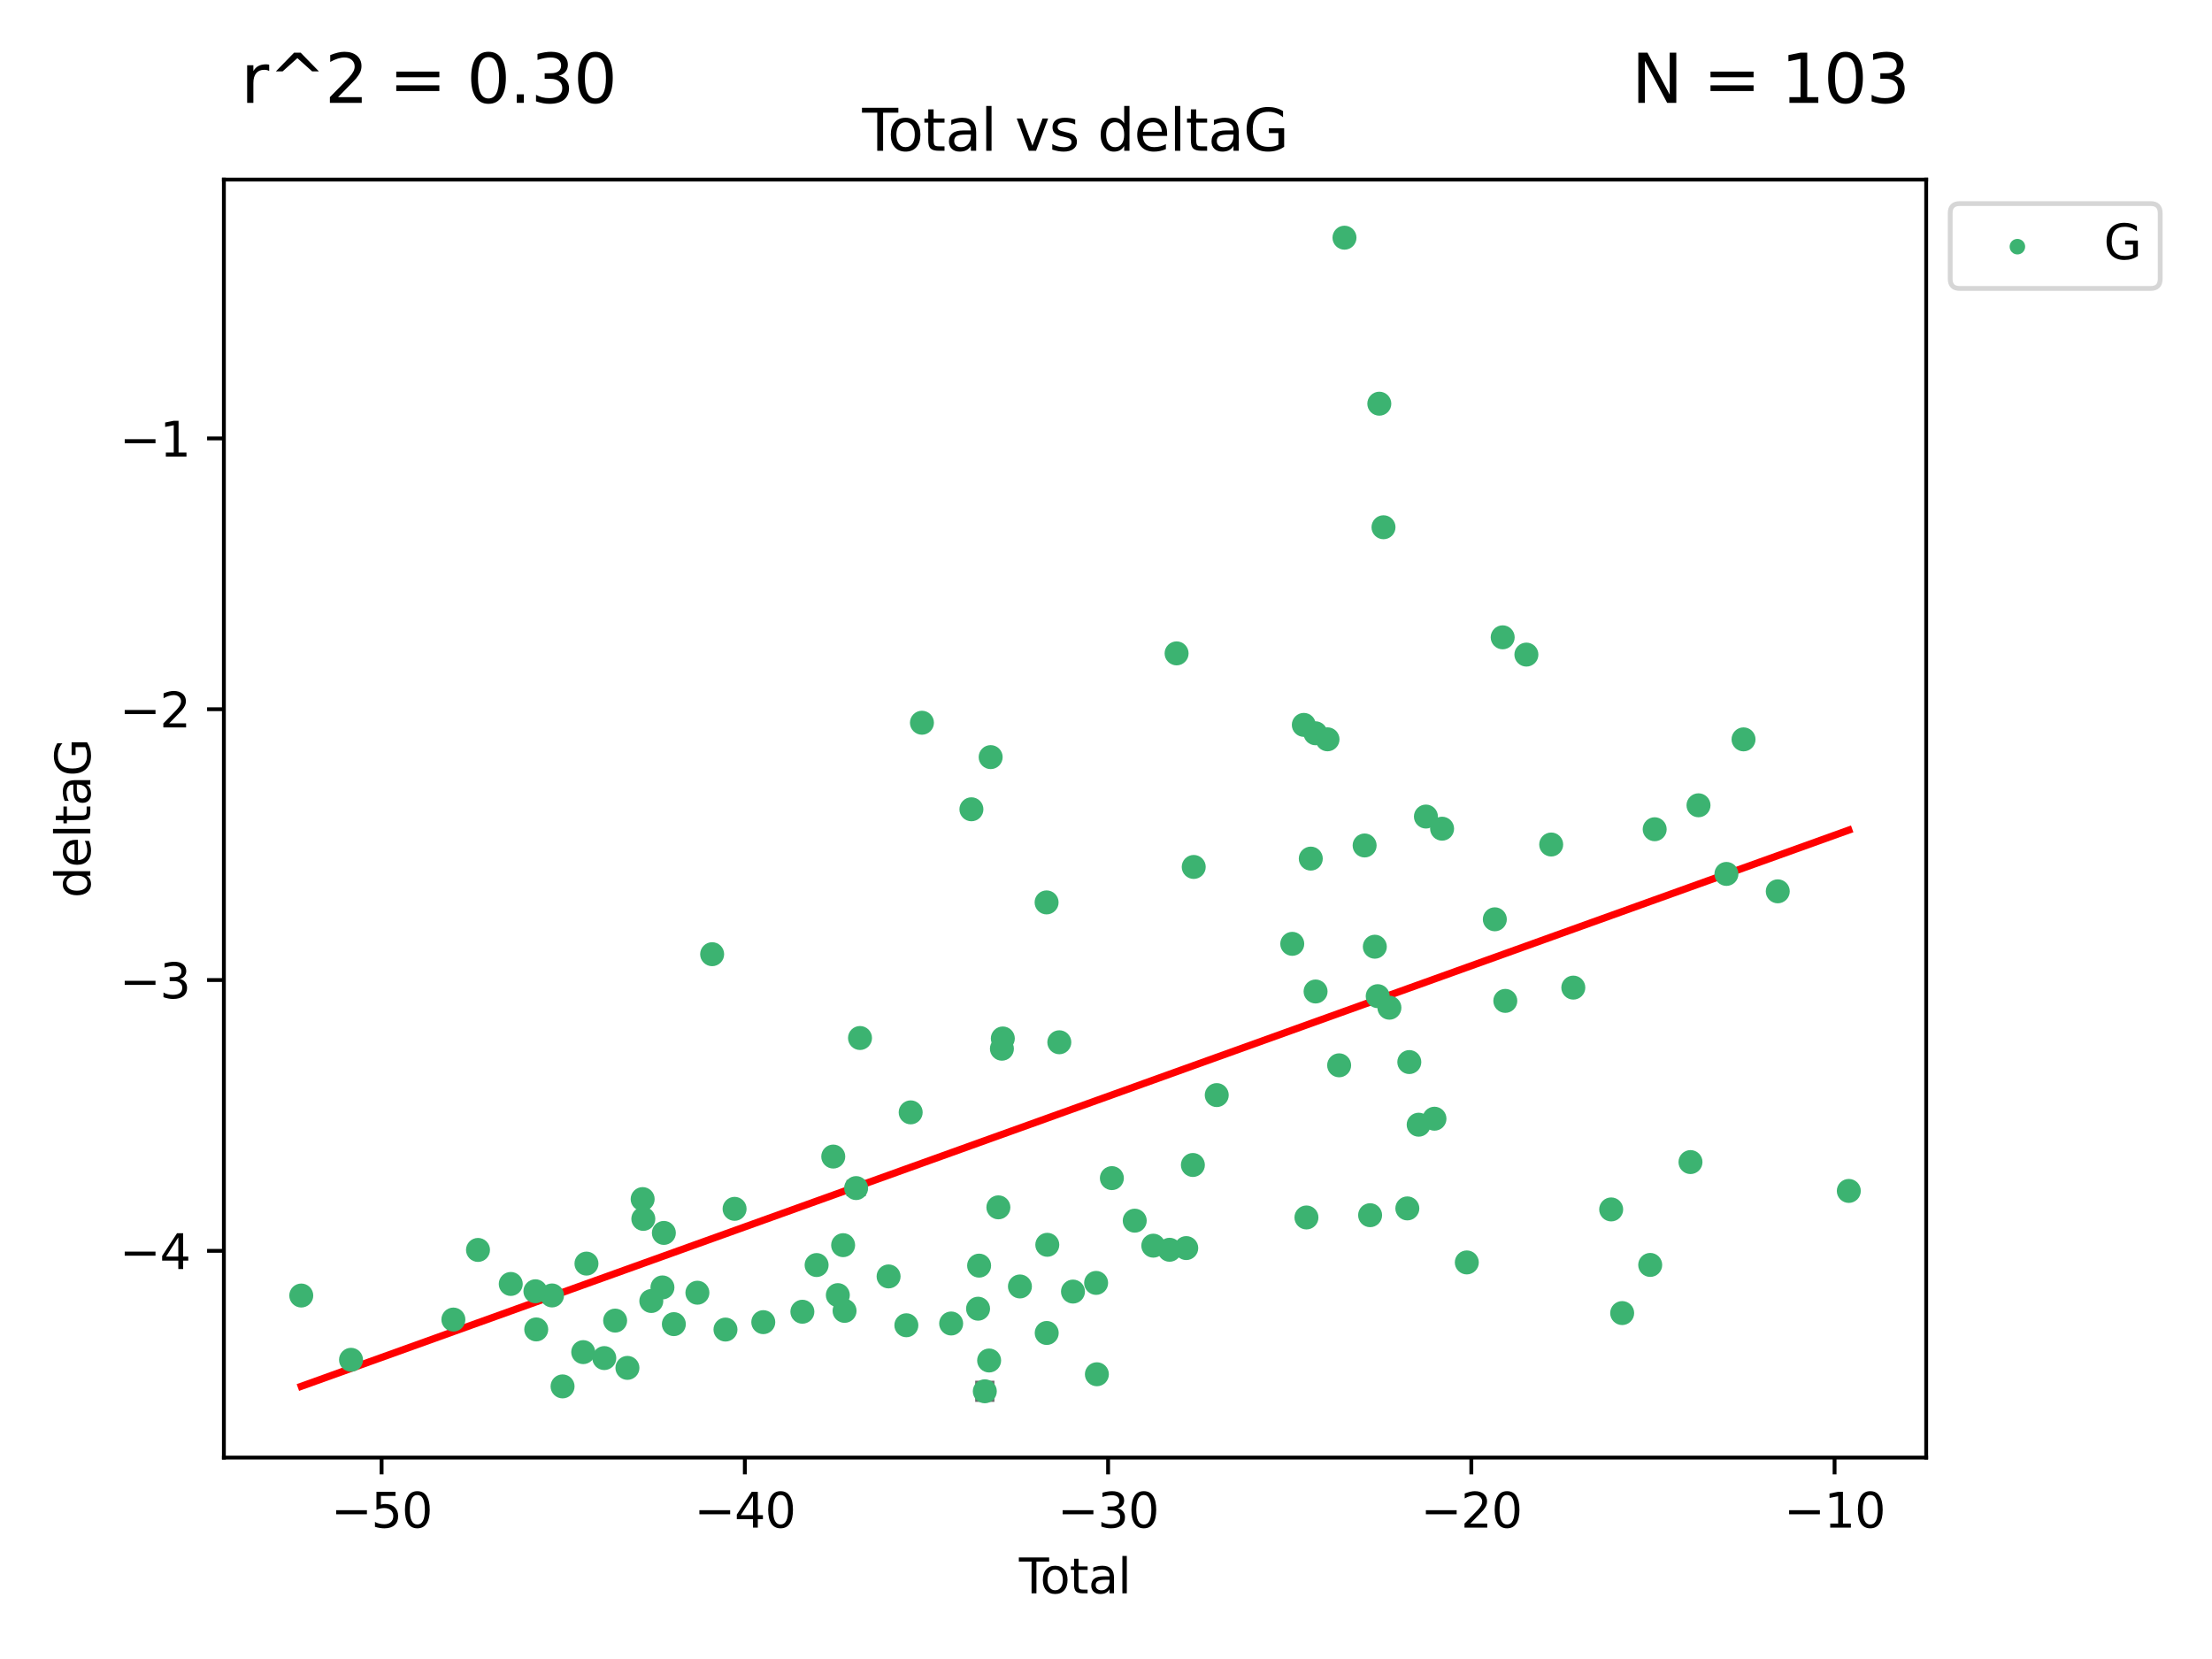 <?xml version="1.0" encoding="utf-8" standalone="no"?>
<!DOCTYPE svg PUBLIC "-//W3C//DTD SVG 1.1//EN"
  "http://www.w3.org/Graphics/SVG/1.1/DTD/svg11.dtd">
<svg xmlns:xlink="http://www.w3.org/1999/xlink" width="460.8pt" height="345.6pt" viewBox="0 0 460.8 345.6" xmlns="http://www.w3.org/2000/svg" version="1.1">
 <defs>
  <style type="text/css">*{stroke-linejoin: round; stroke-linecap: butt}</style>
 </defs>
 <g id="figure_1">
  <g id="patch_1">
   <path d="M 0 345.6 
L 460.8 345.6 
L 460.8 0 
L 0 0 
z
" style="fill: #ffffff"/>
  </g>
  <g id="axes_1">
   <g id="patch_2">
    <path d="M 46.64 303.64 
L 401.26 303.64 
L 401.26 37.411 
L 46.64 37.411 
z
" style="fill: #ffffff"/>
   </g>
   <g id="PathCollection_1">
    <defs>
     <path id="m4bf6e72cdb" d="M 0 1.118 
C 0.297 1.118 0.581 1 0.791 0.791 
C 1 0.581 1.118 0.297 1.118 0 
C 1.118 -0.297 1 -0.581 0.791 -0.791 
C 0.581 -1 0.297 -1.118 0 -1.118 
C -0.297 -1.118 -0.581 -1 -0.791 -0.791 
C -1 -0.581 -1.118 -0.297 -1.118 0 
C -1.118 0.297 -1 0.581 -0.791 0.791 
C -0.581 1 -0.297 1.118 0 1.118 
z
" style="stroke: #3cb371"/>
    </defs>
    <g clip-path="url(#p410a50de20)">
     <use xlink:href="#m4bf6e72cdb" x="62.759" y="269.883" style="fill: #3cb371; stroke: #3cb371"/>
     <use xlink:href="#m4bf6e72cdb" x="73.125" y="283.271" style="fill: #3cb371; stroke: #3cb371"/>
     <use xlink:href="#m4bf6e72cdb" x="94.448" y="274.887" style="fill: #3cb371; stroke: #3cb371"/>
     <use xlink:href="#m4bf6e72cdb" x="99.576" y="260.384" style="fill: #3cb371; stroke: #3cb371"/>
     <use xlink:href="#m4bf6e72cdb" x="106.401" y="267.471" style="fill: #3cb371; stroke: #3cb371"/>
     <use xlink:href="#m4bf6e72cdb" x="111.534" y="268.993" style="fill: #3cb371; stroke: #3cb371"/>
     <use xlink:href="#m4bf6e72cdb" x="111.708" y="276.945" style="fill: #3cb371; stroke: #3cb371"/>
     <use xlink:href="#m4bf6e72cdb" x="114.997" y="269.867" style="fill: #3cb371; stroke: #3cb371"/>
     <use xlink:href="#m4bf6e72cdb" x="117.193" y="288.812" style="fill: #3cb371; stroke: #3cb371"/>
     <use xlink:href="#m4bf6e72cdb" x="121.494" y="281.672" style="fill: #3cb371; stroke: #3cb371"/>
     <use xlink:href="#m4bf6e72cdb" x="122.172" y="263.231" style="fill: #3cb371; stroke: #3cb371"/>
     <use xlink:href="#m4bf6e72cdb" x="125.886" y="282.913" style="fill: #3cb371; stroke: #3cb371"/>
     <use xlink:href="#m4bf6e72cdb" x="128.145" y="275.105" style="fill: #3cb371; stroke: #3cb371"/>
     <use xlink:href="#m4bf6e72cdb" x="130.705" y="284.955" style="fill: #3cb371; stroke: #3cb371"/>
     <use xlink:href="#m4bf6e72cdb" x="133.876" y="249.79" style="fill: #3cb371; stroke: #3cb371"/>
     <use xlink:href="#m4bf6e72cdb" x="134.016" y="253.917" style="fill: #3cb371; stroke: #3cb371"/>
     <use xlink:href="#m4bf6e72cdb" x="135.678" y="271.025" style="fill: #3cb371; stroke: #3cb371"/>
     <use xlink:href="#m4bf6e72cdb" x="137.999" y="268.195" style="fill: #3cb371; stroke: #3cb371"/>
     <use xlink:href="#m4bf6e72cdb" x="138.295" y="256.838" style="fill: #3cb371; stroke: #3cb371"/>
     <use xlink:href="#m4bf6e72cdb" x="140.375" y="275.841" style="fill: #3cb371; stroke: #3cb371"/>
     <use xlink:href="#m4bf6e72cdb" x="145.282" y="269.295" style="fill: #3cb371; stroke: #3cb371"/>
     <use xlink:href="#m4bf6e72cdb" x="148.354" y="198.776" style="fill: #3cb371; stroke: #3cb371"/>
     <use xlink:href="#m4bf6e72cdb" x="151.13" y="276.973" style="fill: #3cb371; stroke: #3cb371"/>
     <use xlink:href="#m4bf6e72cdb" x="153.028" y="251.823" style="fill: #3cb371; stroke: #3cb371"/>
     <use xlink:href="#m4bf6e72cdb" x="159.006" y="275.429" style="fill: #3cb371; stroke: #3cb371"/>
     <use xlink:href="#m4bf6e72cdb" x="167.149" y="273.258" style="fill: #3cb371; stroke: #3cb371"/>
     <use xlink:href="#m4bf6e72cdb" x="170.114" y="263.531" style="fill: #3cb371; stroke: #3cb371"/>
     <use xlink:href="#m4bf6e72cdb" x="173.583" y="240.933" style="fill: #3cb371; stroke: #3cb371"/>
     <use xlink:href="#m4bf6e72cdb" x="174.537" y="269.797" style="fill: #3cb371; stroke: #3cb371"/>
     <use xlink:href="#m4bf6e72cdb" x="175.64" y="259.39" style="fill: #3cb371; stroke: #3cb371"/>
     <use xlink:href="#m4bf6e72cdb" x="175.937" y="273.079" style="fill: #3cb371; stroke: #3cb371"/>
     <use xlink:href="#m4bf6e72cdb" x="178.345" y="247.499" style="fill: #3cb371; stroke: #3cb371"/>
     <use xlink:href="#m4bf6e72cdb" x="179.156" y="216.236" style="fill: #3cb371; stroke: #3cb371"/>
     <use xlink:href="#m4bf6e72cdb" x="185.11" y="265.902" style="fill: #3cb371; stroke: #3cb371"/>
     <use xlink:href="#m4bf6e72cdb" x="188.812" y="276.075" style="fill: #3cb371; stroke: #3cb371"/>
     <use xlink:href="#m4bf6e72cdb" x="189.711" y="231.725" style="fill: #3cb371; stroke: #3cb371"/>
     <use xlink:href="#m4bf6e72cdb" x="192.057" y="150.56" style="fill: #3cb371; stroke: #3cb371"/>
     <use xlink:href="#m4bf6e72cdb" x="198.142" y="275.708" style="fill: #3cb371; stroke: #3cb371"/>
     <use xlink:href="#m4bf6e72cdb" x="202.363" y="168.59" style="fill: #3cb371; stroke: #3cb371"/>
     <use xlink:href="#m4bf6e72cdb" x="203.749" y="272.627" style="fill: #3cb371; stroke: #3cb371"/>
     <use xlink:href="#m4bf6e72cdb" x="203.967" y="263.654" style="fill: #3cb371; stroke: #3cb371"/>
     <use xlink:href="#m4bf6e72cdb" x="205.154" y="289.83" style="fill: #3cb371; stroke: #3cb371"/>
     <use xlink:href="#m4bf6e72cdb" x="206.054" y="283.417" style="fill: #3cb371; stroke: #3cb371"/>
     <use xlink:href="#m4bf6e72cdb" x="206.372" y="157.721" style="fill: #3cb371; stroke: #3cb371"/>
     <use xlink:href="#m4bf6e72cdb" x="207.979" y="251.512" style="fill: #3cb371; stroke: #3cb371"/>
     <use xlink:href="#m4bf6e72cdb" x="208.716" y="218.465" style="fill: #3cb371; stroke: #3cb371"/>
     <use xlink:href="#m4bf6e72cdb" x="208.906" y="216.334" style="fill: #3cb371; stroke: #3cb371"/>
     <use xlink:href="#m4bf6e72cdb" x="212.471" y="267.992" style="fill: #3cb371; stroke: #3cb371"/>
     <use xlink:href="#m4bf6e72cdb" x="218.025" y="187.987" style="fill: #3cb371; stroke: #3cb371"/>
     <use xlink:href="#m4bf6e72cdb" x="218.05" y="277.684" style="fill: #3cb371; stroke: #3cb371"/>
     <use xlink:href="#m4bf6e72cdb" x="218.172" y="259.315" style="fill: #3cb371; stroke: #3cb371"/>
     <use xlink:href="#m4bf6e72cdb" x="220.675" y="217.124" style="fill: #3cb371; stroke: #3cb371"/>
     <use xlink:href="#m4bf6e72cdb" x="223.521" y="269.058" style="fill: #3cb371; stroke: #3cb371"/>
     <use xlink:href="#m4bf6e72cdb" x="228.341" y="267.252" style="fill: #3cb371; stroke: #3cb371"/>
     <use xlink:href="#m4bf6e72cdb" x="228.5" y="286.283" style="fill: #3cb371; stroke: #3cb371"/>
     <use xlink:href="#m4bf6e72cdb" x="231.625" y="245.424" style="fill: #3cb371; stroke: #3cb371"/>
     <use xlink:href="#m4bf6e72cdb" x="236.386" y="254.288" style="fill: #3cb371; stroke: #3cb371"/>
     <use xlink:href="#m4bf6e72cdb" x="240.254" y="259.496" style="fill: #3cb371; stroke: #3cb371"/>
     <use xlink:href="#m4bf6e72cdb" x="243.641" y="260.351" style="fill: #3cb371; stroke: #3cb371"/>
     <use xlink:href="#m4bf6e72cdb" x="245.106" y="136.11" style="fill: #3cb371; stroke: #3cb371"/>
     <use xlink:href="#m4bf6e72cdb" x="247.117" y="259.998" style="fill: #3cb371; stroke: #3cb371"/>
     <use xlink:href="#m4bf6e72cdb" x="248.499" y="242.686" style="fill: #3cb371; stroke: #3cb371"/>
     <use xlink:href="#m4bf6e72cdb" x="248.675" y="180.601" style="fill: #3cb371; stroke: #3cb371"/>
     <use xlink:href="#m4bf6e72cdb" x="253.47" y="228.126" style="fill: #3cb371; stroke: #3cb371"/>
     <use xlink:href="#m4bf6e72cdb" x="269.2" y="196.619" style="fill: #3cb371; stroke: #3cb371"/>
     <use xlink:href="#m4bf6e72cdb" x="271.608" y="151.006" style="fill: #3cb371; stroke: #3cb371"/>
     <use xlink:href="#m4bf6e72cdb" x="272.157" y="253.621" style="fill: #3cb371; stroke: #3cb371"/>
     <use xlink:href="#m4bf6e72cdb" x="273.06" y="178.863" style="fill: #3cb371; stroke: #3cb371"/>
     <use xlink:href="#m4bf6e72cdb" x="274.031" y="152.752" style="fill: #3cb371; stroke: #3cb371"/>
     <use xlink:href="#m4bf6e72cdb" x="274.059" y="206.546" style="fill: #3cb371; stroke: #3cb371"/>
     <use xlink:href="#m4bf6e72cdb" x="276.544" y="154.013" style="fill: #3cb371; stroke: #3cb371"/>
     <use xlink:href="#m4bf6e72cdb" x="278.967" y="221.925" style="fill: #3cb371; stroke: #3cb371"/>
     <use xlink:href="#m4bf6e72cdb" x="280.081" y="49.515" style="fill: #3cb371; stroke: #3cb371"/>
     <use xlink:href="#m4bf6e72cdb" x="284.276" y="176.126" style="fill: #3cb371; stroke: #3cb371"/>
     <use xlink:href="#m4bf6e72cdb" x="285.419" y="253.147" style="fill: #3cb371; stroke: #3cb371"/>
     <use xlink:href="#m4bf6e72cdb" x="286.401" y="197.218" style="fill: #3cb371; stroke: #3cb371"/>
     <use xlink:href="#m4bf6e72cdb" x="287.002" y="207.519" style="fill: #3cb371; stroke: #3cb371"/>
     <use xlink:href="#m4bf6e72cdb" x="287.335" y="84.099" style="fill: #3cb371; stroke: #3cb371"/>
     <use xlink:href="#m4bf6e72cdb" x="288.208" y="109.835" style="fill: #3cb371; stroke: #3cb371"/>
     <use xlink:href="#m4bf6e72cdb" x="289.439" y="209.924" style="fill: #3cb371; stroke: #3cb371"/>
     <use xlink:href="#m4bf6e72cdb" x="293.175" y="251.734" style="fill: #3cb371; stroke: #3cb371"/>
     <use xlink:href="#m4bf6e72cdb" x="293.585" y="221.248" style="fill: #3cb371; stroke: #3cb371"/>
     <use xlink:href="#m4bf6e72cdb" x="295.535" y="234.295" style="fill: #3cb371; stroke: #3cb371"/>
     <use xlink:href="#m4bf6e72cdb" x="297.046" y="170.103" style="fill: #3cb371; stroke: #3cb371"/>
     <use xlink:href="#m4bf6e72cdb" x="298.825" y="233.047" style="fill: #3cb371; stroke: #3cb371"/>
     <use xlink:href="#m4bf6e72cdb" x="300.414" y="172.632" style="fill: #3cb371; stroke: #3cb371"/>
     <use xlink:href="#m4bf6e72cdb" x="305.563" y="262.986" style="fill: #3cb371; stroke: #3cb371"/>
     <use xlink:href="#m4bf6e72cdb" x="311.4" y="191.508" style="fill: #3cb371; stroke: #3cb371"/>
     <use xlink:href="#m4bf6e72cdb" x="313.037" y="132.766" style="fill: #3cb371; stroke: #3cb371"/>
     <use xlink:href="#m4bf6e72cdb" x="313.582" y="208.505" style="fill: #3cb371; stroke: #3cb371"/>
     <use xlink:href="#m4bf6e72cdb" x="317.975" y="136.364" style="fill: #3cb371; stroke: #3cb371"/>
     <use xlink:href="#m4bf6e72cdb" x="323.141" y="175.928" style="fill: #3cb371; stroke: #3cb371"/>
     <use xlink:href="#m4bf6e72cdb" x="327.749" y="205.737" style="fill: #3cb371; stroke: #3cb371"/>
     <use xlink:href="#m4bf6e72cdb" x="335.637" y="251.946" style="fill: #3cb371; stroke: #3cb371"/>
     <use xlink:href="#m4bf6e72cdb" x="337.928" y="273.537" style="fill: #3cb371; stroke: #3cb371"/>
     <use xlink:href="#m4bf6e72cdb" x="343.768" y="263.507" style="fill: #3cb371; stroke: #3cb371"/>
     <use xlink:href="#m4bf6e72cdb" x="344.701" y="172.746" style="fill: #3cb371; stroke: #3cb371"/>
     <use xlink:href="#m4bf6e72cdb" x="352.16" y="242.081" style="fill: #3cb371; stroke: #3cb371"/>
     <use xlink:href="#m4bf6e72cdb" x="353.829" y="167.756" style="fill: #3cb371; stroke: #3cb371"/>
     <use xlink:href="#m4bf6e72cdb" x="359.646" y="182.054" style="fill: #3cb371; stroke: #3cb371"/>
     <use xlink:href="#m4bf6e72cdb" x="363.21" y="154.024" style="fill: #3cb371; stroke: #3cb371"/>
     <use xlink:href="#m4bf6e72cdb" x="370.341" y="185.68" style="fill: #3cb371; stroke: #3cb371"/>
     <use xlink:href="#m4bf6e72cdb" x="385.141" y="248.092" style="fill: #3cb371; stroke: #3cb371"/>
    </g>
   </g>
   <g id="matplotlib.axis_1">
    <g id="xtick_1">
     <g id="line2d_1">
      <defs>
       <path id="mb0c449987b" d="M 0 0 
L 0 3.5 
" style="stroke: #000000; stroke-width: 0.8"/>
      </defs>
      <g>
       <use xlink:href="#mb0c449987b" x="79.494" y="303.64" style="stroke: #000000; stroke-width: 0.8"/>
      </g>
     </g>
     <g id="text_1">
      <!-- −50 -->
      <g transform="translate(68.941 318.238) scale(0.1 -0.1)">
       <defs>
        <path id="DejaVuSans-2212" d="M 678 2272 
L 4684 2272 
L 4684 1741 
L 678 1741 
L 678 2272 
z
" transform="scale(0.016)"/>
        <path id="DejaVuSans-35" d="M 691 4666 
L 3169 4666 
L 3169 4134 
L 1269 4134 
L 1269 2991 
Q 1406 3038 1543 3061 
Q 1681 3084 1819 3084 
Q 2600 3084 3056 2656 
Q 3513 2228 3513 1497 
Q 3513 744 3044 326 
Q 2575 -91 1722 -91 
Q 1428 -91 1123 -41 
Q 819 9 494 109 
L 494 744 
Q 775 591 1075 516 
Q 1375 441 1709 441 
Q 2250 441 2565 725 
Q 2881 1009 2881 1497 
Q 2881 1984 2565 2268 
Q 2250 2553 1709 2553 
Q 1456 2553 1204 2497 
Q 953 2441 691 2322 
L 691 4666 
z
" transform="scale(0.016)"/>
        <path id="DejaVuSans-30" d="M 2034 4250 
Q 1547 4250 1301 3770 
Q 1056 3291 1056 2328 
Q 1056 1369 1301 889 
Q 1547 409 2034 409 
Q 2525 409 2770 889 
Q 3016 1369 3016 2328 
Q 3016 3291 2770 3770 
Q 2525 4250 2034 4250 
z
M 2034 4750 
Q 2819 4750 3233 4129 
Q 3647 3509 3647 2328 
Q 3647 1150 3233 529 
Q 2819 -91 2034 -91 
Q 1250 -91 836 529 
Q 422 1150 422 2328 
Q 422 3509 836 4129 
Q 1250 4750 2034 4750 
z
" transform="scale(0.016)"/>
       </defs>
       <use xlink:href="#DejaVuSans-2212"/>
       <use xlink:href="#DejaVuSans-35" x="83.789"/>
       <use xlink:href="#DejaVuSans-30" x="147.412"/>
      </g>
     </g>
    </g>
    <g id="xtick_2">
     <g id="line2d_2">
      <g>
       <use xlink:href="#mb0c449987b" x="155.164" y="303.64" style="stroke: #000000; stroke-width: 0.8"/>
      </g>
     </g>
     <g id="text_2">
      <!-- −40 -->
      <g transform="translate(144.612 318.238) scale(0.1 -0.1)">
       <defs>
        <path id="DejaVuSans-34" d="M 2419 4116 
L 825 1625 
L 2419 1625 
L 2419 4116 
z
M 2253 4666 
L 3047 4666 
L 3047 1625 
L 3713 1625 
L 3713 1100 
L 3047 1100 
L 3047 0 
L 2419 0 
L 2419 1100 
L 313 1100 
L 313 1709 
L 2253 4666 
z
" transform="scale(0.016)"/>
       </defs>
       <use xlink:href="#DejaVuSans-2212"/>
       <use xlink:href="#DejaVuSans-34" x="83.789"/>
       <use xlink:href="#DejaVuSans-30" x="147.412"/>
      </g>
     </g>
    </g>
    <g id="xtick_3">
     <g id="line2d_3">
      <g>
       <use xlink:href="#mb0c449987b" x="230.834" y="303.64" style="stroke: #000000; stroke-width: 0.8"/>
      </g>
     </g>
     <g id="text_3">
      <!-- −30 -->
      <g transform="translate(220.282 318.238) scale(0.1 -0.1)">
       <defs>
        <path id="DejaVuSans-33" d="M 2597 2516 
Q 3050 2419 3304 2112 
Q 3559 1806 3559 1356 
Q 3559 666 3084 287 
Q 2609 -91 1734 -91 
Q 1441 -91 1130 -33 
Q 819 25 488 141 
L 488 750 
Q 750 597 1062 519 
Q 1375 441 1716 441 
Q 2309 441 2620 675 
Q 2931 909 2931 1356 
Q 2931 1769 2642 2001 
Q 2353 2234 1838 2234 
L 1294 2234 
L 1294 2753 
L 1863 2753 
Q 2328 2753 2575 2939 
Q 2822 3125 2822 3475 
Q 2822 3834 2567 4026 
Q 2313 4219 1838 4219 
Q 1578 4219 1281 4162 
Q 984 4106 628 3988 
L 628 4550 
Q 988 4650 1302 4700 
Q 1616 4750 1894 4750 
Q 2613 4750 3031 4423 
Q 3450 4097 3450 3541 
Q 3450 3153 3228 2886 
Q 3006 2619 2597 2516 
z
" transform="scale(0.016)"/>
       </defs>
       <use xlink:href="#DejaVuSans-2212"/>
       <use xlink:href="#DejaVuSans-33" x="83.789"/>
       <use xlink:href="#DejaVuSans-30" x="147.412"/>
      </g>
     </g>
    </g>
    <g id="xtick_4">
     <g id="line2d_4">
      <g>
       <use xlink:href="#mb0c449987b" x="306.504" y="303.64" style="stroke: #000000; stroke-width: 0.8"/>
      </g>
     </g>
     <g id="text_4">
      <!-- −20 -->
      <g transform="translate(295.952 318.238) scale(0.1 -0.1)">
       <defs>
        <path id="DejaVuSans-32" d="M 1228 531 
L 3431 531 
L 3431 0 
L 469 0 
L 469 531 
Q 828 903 1448 1529 
Q 2069 2156 2228 2338 
Q 2531 2678 2651 2914 
Q 2772 3150 2772 3378 
Q 2772 3750 2511 3984 
Q 2250 4219 1831 4219 
Q 1534 4219 1204 4116 
Q 875 4013 500 3803 
L 500 4441 
Q 881 4594 1212 4672 
Q 1544 4750 1819 4750 
Q 2544 4750 2975 4387 
Q 3406 4025 3406 3419 
Q 3406 3131 3298 2873 
Q 3191 2616 2906 2266 
Q 2828 2175 2409 1742 
Q 1991 1309 1228 531 
z
" transform="scale(0.016)"/>
       </defs>
       <use xlink:href="#DejaVuSans-2212"/>
       <use xlink:href="#DejaVuSans-32" x="83.789"/>
       <use xlink:href="#DejaVuSans-30" x="147.412"/>
      </g>
     </g>
    </g>
    <g id="xtick_5">
     <g id="line2d_5">
      <g>
       <use xlink:href="#mb0c449987b" x="382.175" y="303.64" style="stroke: #000000; stroke-width: 0.8"/>
      </g>
     </g>
     <g id="text_5">
      <!-- −10 -->
      <g transform="translate(371.622 318.238) scale(0.1 -0.1)">
       <defs>
        <path id="DejaVuSans-31" d="M 794 531 
L 1825 531 
L 1825 4091 
L 703 3866 
L 703 4441 
L 1819 4666 
L 2450 4666 
L 2450 531 
L 3481 531 
L 3481 0 
L 794 0 
L 794 531 
z
" transform="scale(0.016)"/>
       </defs>
       <use xlink:href="#DejaVuSans-2212"/>
       <use xlink:href="#DejaVuSans-31" x="83.789"/>
       <use xlink:href="#DejaVuSans-30" x="147.412"/>
      </g>
     </g>
    </g>
    <g id="text_6">
     <!-- Total -->
     <g transform="translate(212.273 331.917) scale(0.1 -0.1)">
      <defs>
       <path id="DejaVuSans-54" d="M -19 4666 
L 3928 4666 
L 3928 4134 
L 2272 4134 
L 2272 0 
L 1638 0 
L 1638 4134 
L -19 4134 
L -19 4666 
z
" transform="scale(0.016)"/>
       <path id="DejaVuSans-6f" d="M 1959 3097 
Q 1497 3097 1228 2736 
Q 959 2375 959 1747 
Q 959 1119 1226 758 
Q 1494 397 1959 397 
Q 2419 397 2687 759 
Q 2956 1122 2956 1747 
Q 2956 2369 2687 2733 
Q 2419 3097 1959 3097 
z
M 1959 3584 
Q 2709 3584 3137 3096 
Q 3566 2609 3566 1747 
Q 3566 888 3137 398 
Q 2709 -91 1959 -91 
Q 1206 -91 779 398 
Q 353 888 353 1747 
Q 353 2609 779 3096 
Q 1206 3584 1959 3584 
z
" transform="scale(0.016)"/>
       <path id="DejaVuSans-74" d="M 1172 4494 
L 1172 3500 
L 2356 3500 
L 2356 3053 
L 1172 3053 
L 1172 1153 
Q 1172 725 1289 603 
Q 1406 481 1766 481 
L 2356 481 
L 2356 0 
L 1766 0 
Q 1100 0 847 248 
Q 594 497 594 1153 
L 594 3053 
L 172 3053 
L 172 3500 
L 594 3500 
L 594 4494 
L 1172 4494 
z
" transform="scale(0.016)"/>
       <path id="DejaVuSans-61" d="M 2194 1759 
Q 1497 1759 1228 1600 
Q 959 1441 959 1056 
Q 959 750 1161 570 
Q 1363 391 1709 391 
Q 2188 391 2477 730 
Q 2766 1069 2766 1631 
L 2766 1759 
L 2194 1759 
z
M 3341 1997 
L 3341 0 
L 2766 0 
L 2766 531 
Q 2569 213 2275 61 
Q 1981 -91 1556 -91 
Q 1019 -91 701 211 
Q 384 513 384 1019 
Q 384 1609 779 1909 
Q 1175 2209 1959 2209 
L 2766 2209 
L 2766 2266 
Q 2766 2663 2505 2880 
Q 2244 3097 1772 3097 
Q 1472 3097 1187 3025 
Q 903 2953 641 2809 
L 641 3341 
Q 956 3463 1253 3523 
Q 1550 3584 1831 3584 
Q 2591 3584 2966 3190 
Q 3341 2797 3341 1997 
z
" transform="scale(0.016)"/>
       <path id="DejaVuSans-6c" d="M 603 4863 
L 1178 4863 
L 1178 0 
L 603 0 
L 603 4863 
z
" transform="scale(0.016)"/>
      </defs>
      <use xlink:href="#DejaVuSans-54"/>
      <use xlink:href="#DejaVuSans-6f" x="44.084"/>
      <use xlink:href="#DejaVuSans-74" x="105.266"/>
      <use xlink:href="#DejaVuSans-61" x="144.475"/>
      <use xlink:href="#DejaVuSans-6c" x="205.754"/>
     </g>
    </g>
   </g>
   <g id="matplotlib.axis_2">
    <g id="ytick_1">
     <g id="line2d_6">
      <defs>
       <path id="m70813252fd" d="M 0 0 
L -3.5 0 
" style="stroke: #000000; stroke-width: 0.8"/>
      </defs>
      <g>
       <use xlink:href="#m70813252fd" x="46.64" y="260.57" style="stroke: #000000; stroke-width: 0.8"/>
      </g>
     </g>
     <g id="text_7">
      <!-- −4 -->
      <g transform="translate(24.898 264.369) scale(0.1 -0.1)">
       <use xlink:href="#DejaVuSans-2212"/>
       <use xlink:href="#DejaVuSans-34" x="83.789"/>
      </g>
     </g>
    </g>
    <g id="ytick_2">
     <g id="line2d_7">
      <g>
       <use xlink:href="#m70813252fd" x="46.64" y="204.155" style="stroke: #000000; stroke-width: 0.8"/>
      </g>
     </g>
     <g id="text_8">
      <!-- −3 -->
      <g transform="translate(24.898 207.955) scale(0.1 -0.1)">
       <use xlink:href="#DejaVuSans-2212"/>
       <use xlink:href="#DejaVuSans-33" x="83.789"/>
      </g>
     </g>
    </g>
    <g id="ytick_3">
     <g id="line2d_8">
      <g>
       <use xlink:href="#m70813252fd" x="46.64" y="147.741" style="stroke: #000000; stroke-width: 0.8"/>
      </g>
     </g>
     <g id="text_9">
      <!-- −2 -->
      <g transform="translate(24.898 151.54) scale(0.1 -0.1)">
       <use xlink:href="#DejaVuSans-2212"/>
       <use xlink:href="#DejaVuSans-32" x="83.789"/>
      </g>
     </g>
    </g>
    <g id="ytick_4">
     <g id="line2d_9">
      <g>
       <use xlink:href="#m70813252fd" x="46.64" y="91.327" style="stroke: #000000; stroke-width: 0.8"/>
      </g>
     </g>
     <g id="text_10">
      <!-- −1 -->
      <g transform="translate(24.898 95.126) scale(0.1 -0.1)">
       <use xlink:href="#DejaVuSans-2212"/>
       <use xlink:href="#DejaVuSans-31" x="83.789"/>
      </g>
     </g>
    </g>
    <g id="text_11">
     <!-- deltaG -->
     <g transform="translate(18.818 187.064) rotate(-90) scale(0.1 -0.1)">
      <defs>
       <path id="DejaVuSans-64" d="M 2906 2969 
L 2906 4863 
L 3481 4863 
L 3481 0 
L 2906 0 
L 2906 525 
Q 2725 213 2448 61 
Q 2172 -91 1784 -91 
Q 1150 -91 751 415 
Q 353 922 353 1747 
Q 353 2572 751 3078 
Q 1150 3584 1784 3584 
Q 2172 3584 2448 3432 
Q 2725 3281 2906 2969 
z
M 947 1747 
Q 947 1113 1208 752 
Q 1469 391 1925 391 
Q 2381 391 2643 752 
Q 2906 1113 2906 1747 
Q 2906 2381 2643 2742 
Q 2381 3103 1925 3103 
Q 1469 3103 1208 2742 
Q 947 2381 947 1747 
z
" transform="scale(0.016)"/>
       <path id="DejaVuSans-65" d="M 3597 1894 
L 3597 1613 
L 953 1613 
Q 991 1019 1311 708 
Q 1631 397 2203 397 
Q 2534 397 2845 478 
Q 3156 559 3463 722 
L 3463 178 
Q 3153 47 2828 -22 
Q 2503 -91 2169 -91 
Q 1331 -91 842 396 
Q 353 884 353 1716 
Q 353 2575 817 3079 
Q 1281 3584 2069 3584 
Q 2775 3584 3186 3129 
Q 3597 2675 3597 1894 
z
M 3022 2063 
Q 3016 2534 2758 2815 
Q 2500 3097 2075 3097 
Q 1594 3097 1305 2825 
Q 1016 2553 972 2059 
L 3022 2063 
z
" transform="scale(0.016)"/>
       <path id="DejaVuSans-47" d="M 3809 666 
L 3809 1919 
L 2778 1919 
L 2778 2438 
L 4434 2438 
L 4434 434 
Q 4069 175 3628 42 
Q 3188 -91 2688 -91 
Q 1594 -91 976 548 
Q 359 1188 359 2328 
Q 359 3472 976 4111 
Q 1594 4750 2688 4750 
Q 3144 4750 3555 4637 
Q 3966 4525 4313 4306 
L 4313 3634 
Q 3963 3931 3569 4081 
Q 3175 4231 2741 4231 
Q 1884 4231 1454 3753 
Q 1025 3275 1025 2328 
Q 1025 1384 1454 906 
Q 1884 428 2741 428 
Q 3075 428 3337 486 
Q 3600 544 3809 666 
z
" transform="scale(0.016)"/>
      </defs>
      <use xlink:href="#DejaVuSans-64"/>
      <use xlink:href="#DejaVuSans-65" x="63.477"/>
      <use xlink:href="#DejaVuSans-6c" x="125"/>
      <use xlink:href="#DejaVuSans-74" x="152.783"/>
      <use xlink:href="#DejaVuSans-61" x="191.992"/>
      <use xlink:href="#DejaVuSans-47" x="253.271"/>
     </g>
    </g>
   </g>
   <g id="LineCollection_1">
    <path d="M 62.759 269.904 
L 62.759 269.861 
" clip-path="url(#p410a50de20)" style="fill: none; stroke: #696969"/>
    <path d="M 73.125 283.5 
L 73.125 283.043 
" clip-path="url(#p410a50de20)" style="fill: none; stroke: #696969"/>
    <path d="M 94.448 275.148 
L 94.448 274.625 
" clip-path="url(#p410a50de20)" style="fill: none; stroke: #696969"/>
    <path d="M 99.576 260.571 
L 99.576 260.198 
" clip-path="url(#p410a50de20)" style="fill: none; stroke: #696969"/>
    <path d="M 106.401 267.641 
L 106.401 267.301 
" clip-path="url(#p410a50de20)" style="fill: none; stroke: #696969"/>
    <path d="M 111.534 269.261 
L 111.534 268.725 
" clip-path="url(#p410a50de20)" style="fill: none; stroke: #696969"/>
    <path d="M 111.708 277.247 
L 111.708 276.642 
" clip-path="url(#p410a50de20)" style="fill: none; stroke: #696969"/>
    <path d="M 114.997 269.975 
L 114.997 269.759 
" clip-path="url(#p410a50de20)" style="fill: none; stroke: #696969"/>
    <path d="M 117.193 289.158 
L 117.193 288.466 
" clip-path="url(#p410a50de20)" style="fill: none; stroke: #696969"/>
    <path d="M 121.494 281.718 
L 121.494 281.626 
" clip-path="url(#p410a50de20)" style="fill: none; stroke: #696969"/>
    <path d="M 122.172 263.347 
L 122.172 263.115 
" clip-path="url(#p410a50de20)" style="fill: none; stroke: #696969"/>
    <path d="M 125.886 283.102 
L 125.886 282.724 
" clip-path="url(#p410a50de20)" style="fill: none; stroke: #696969"/>
    <path d="M 128.145 275.232 
L 128.145 274.977 
" clip-path="url(#p410a50de20)" style="fill: none; stroke: #696969"/>
    <path d="M 130.705 285.079 
L 130.705 284.832 
" clip-path="url(#p410a50de20)" style="fill: none; stroke: #696969"/>
    <path d="M 133.876 250.095 
L 133.876 249.485 
" clip-path="url(#p410a50de20)" style="fill: none; stroke: #696969"/>
    <path d="M 134.016 254.16 
L 134.016 253.674 
" clip-path="url(#p410a50de20)" style="fill: none; stroke: #696969"/>
    <path d="M 135.678 271.654 
L 135.678 270.396 
" clip-path="url(#p410a50de20)" style="fill: none; stroke: #696969"/>
    <path d="M 137.999 268.303 
L 137.999 268.087 
" clip-path="url(#p410a50de20)" style="fill: none; stroke: #696969"/>
    <path d="M 138.295 257.238 
L 138.295 256.438 
" clip-path="url(#p410a50de20)" style="fill: none; stroke: #696969"/>
    <path d="M 140.375 276.169 
L 140.375 275.513 
" clip-path="url(#p410a50de20)" style="fill: none; stroke: #696969"/>
    <path d="M 145.282 269.52 
L 145.282 269.071 
" clip-path="url(#p410a50de20)" style="fill: none; stroke: #696969"/>
    <path d="M 148.354 199.122 
L 148.354 198.43 
" clip-path="url(#p410a50de20)" style="fill: none; stroke: #696969"/>
    <path d="M 151.13 277.236 
L 151.13 276.711 
" clip-path="url(#p410a50de20)" style="fill: none; stroke: #696969"/>
    <path d="M 153.028 252.044 
L 153.028 251.602 
" clip-path="url(#p410a50de20)" style="fill: none; stroke: #696969"/>
    <path d="M 159.006 275.592 
L 159.006 275.266 
" clip-path="url(#p410a50de20)" style="fill: none; stroke: #696969"/>
    <path d="M 167.149 273.625 
L 167.149 272.89 
" clip-path="url(#p410a50de20)" style="fill: none; stroke: #696969"/>
    <path d="M 170.114 263.718 
L 170.114 263.344 
" clip-path="url(#p410a50de20)" style="fill: none; stroke: #696969"/>
    <path d="M 173.583 241.1 
L 173.583 240.766 
" clip-path="url(#p410a50de20)" style="fill: none; stroke: #696969"/>
    <path d="M 174.537 270.196 
L 174.537 269.399 
" clip-path="url(#p410a50de20)" style="fill: none; stroke: #696969"/>
    <path d="M 175.64 259.879 
L 175.64 258.902 
" clip-path="url(#p410a50de20)" style="fill: none; stroke: #696969"/>
    <path d="M 175.937 273.133 
L 175.937 273.024 
" clip-path="url(#p410a50de20)" style="fill: none; stroke: #696969"/>
    <path d="M 178.345 248.686 
L 178.345 246.313 
" clip-path="url(#p410a50de20)" style="fill: none; stroke: #696969"/>
    <path d="M 179.156 216.453 
L 179.156 216.019 
" clip-path="url(#p410a50de20)" style="fill: none; stroke: #696969"/>
    <path d="M 185.11 265.974 
L 185.11 265.831 
" clip-path="url(#p410a50de20)" style="fill: none; stroke: #696969"/>
    <path d="M 188.812 276.277 
L 188.812 275.874 
" clip-path="url(#p410a50de20)" style="fill: none; stroke: #696969"/>
    <path d="M 189.711 231.942 
L 189.711 231.508 
" clip-path="url(#p410a50de20)" style="fill: none; stroke: #696969"/>
    <path d="M 192.057 150.751 
L 192.057 150.37 
" clip-path="url(#p410a50de20)" style="fill: none; stroke: #696969"/>
    <path d="M 198.142 275.986 
L 198.142 275.431 
" clip-path="url(#p410a50de20)" style="fill: none; stroke: #696969"/>
    <path d="M 202.363 168.859 
L 202.363 168.321 
" clip-path="url(#p410a50de20)" style="fill: none; stroke: #696969"/>
    <path d="M 203.749 272.748 
L 203.749 272.505 
" clip-path="url(#p410a50de20)" style="fill: none; stroke: #696969"/>
    <path d="M 203.967 263.817 
L 203.967 263.492 
" clip-path="url(#p410a50de20)" style="fill: none; stroke: #696969"/>
    <path d="M 205.154 291.539 
L 205.154 288.122 
" clip-path="url(#p410a50de20)" style="fill: none; stroke: #696969"/>
    <path d="M 206.054 283.708 
L 206.054 283.126 
" clip-path="url(#p410a50de20)" style="fill: none; stroke: #696969"/>
    <path d="M 206.372 157.766 
L 206.372 157.677 
" clip-path="url(#p410a50de20)" style="fill: none; stroke: #696969"/>
    <path d="M 207.979 251.69 
L 207.979 251.333 
" clip-path="url(#p410a50de20)" style="fill: none; stroke: #696969"/>
    <path d="M 208.716 218.598 
L 208.716 218.332 
" clip-path="url(#p410a50de20)" style="fill: none; stroke: #696969"/>
    <path d="M 208.906 216.546 
L 208.906 216.122 
" clip-path="url(#p410a50de20)" style="fill: none; stroke: #696969"/>
    <path d="M 212.471 268.358 
L 212.471 267.625 
" clip-path="url(#p410a50de20)" style="fill: none; stroke: #696969"/>
    <path d="M 218.025 188.238 
L 218.025 187.736 
" clip-path="url(#p410a50de20)" style="fill: none; stroke: #696969"/>
    <path d="M 218.05 277.961 
L 218.05 277.408 
" clip-path="url(#p410a50de20)" style="fill: none; stroke: #696969"/>
    <path d="M 218.172 259.61 
L 218.172 259.019 
" clip-path="url(#p410a50de20)" style="fill: none; stroke: #696969"/>
    <path d="M 220.675 217.167 
L 220.675 217.081 
" clip-path="url(#p410a50de20)" style="fill: none; stroke: #696969"/>
    <path d="M 223.521 269.138 
L 223.521 268.978 
" clip-path="url(#p410a50de20)" style="fill: none; stroke: #696969"/>
    <path d="M 228.341 267.742 
L 228.341 266.762 
" clip-path="url(#p410a50de20)" style="fill: none; stroke: #696969"/>
    <path d="M 228.5 286.446 
L 228.5 286.12 
" clip-path="url(#p410a50de20)" style="fill: none; stroke: #696969"/>
    <path d="M 231.625 245.623 
L 231.625 245.225 
" clip-path="url(#p410a50de20)" style="fill: none; stroke: #696969"/>
    <path d="M 236.386 254.399 
L 236.386 254.177 
" clip-path="url(#p410a50de20)" style="fill: none; stroke: #696969"/>
    <path d="M 240.254 259.532 
L 240.254 259.46 
" clip-path="url(#p410a50de20)" style="fill: none; stroke: #696969"/>
    <path d="M 243.641 260.488 
L 243.641 260.214 
" clip-path="url(#p410a50de20)" style="fill: none; stroke: #696969"/>
    <path d="M 245.106 136.266 
L 245.106 135.954 
" clip-path="url(#p410a50de20)" style="fill: none; stroke: #696969"/>
    <path d="M 247.117 260.13 
L 247.117 259.866 
" clip-path="url(#p410a50de20)" style="fill: none; stroke: #696969"/>
    <path d="M 248.499 242.849 
L 248.499 242.523 
" clip-path="url(#p410a50de20)" style="fill: none; stroke: #696969"/>
    <path d="M 248.675 180.731 
L 248.675 180.471 
" clip-path="url(#p410a50de20)" style="fill: none; stroke: #696969"/>
    <path d="M 253.47 228.474 
L 253.47 227.777 
" clip-path="url(#p410a50de20)" style="fill: none; stroke: #696969"/>
    <path d="M 269.2 196.825 
L 269.2 196.412 
" clip-path="url(#p410a50de20)" style="fill: none; stroke: #696969"/>
    <path d="M 271.608 151.17 
L 271.608 150.842 
" clip-path="url(#p410a50de20)" style="fill: none; stroke: #696969"/>
    <path d="M 272.157 254.157 
L 272.157 253.085 
" clip-path="url(#p410a50de20)" style="fill: none; stroke: #696969"/>
    <path d="M 273.06 178.925 
L 273.06 178.8 
" clip-path="url(#p410a50de20)" style="fill: none; stroke: #696969"/>
    <path d="M 274.031 152.994 
L 274.031 152.509 
" clip-path="url(#p410a50de20)" style="fill: none; stroke: #696969"/>
    <path d="M 274.059 206.765 
L 274.059 206.326 
" clip-path="url(#p410a50de20)" style="fill: none; stroke: #696969"/>
    <path d="M 276.544 154.312 
L 276.544 153.715 
" clip-path="url(#p410a50de20)" style="fill: none; stroke: #696969"/>
    <path d="M 278.967 222.056 
L 278.967 221.795 
" clip-path="url(#p410a50de20)" style="fill: none; stroke: #696969"/>
    <path d="M 280.081 49.517 
L 280.081 49.513 
" clip-path="url(#p410a50de20)" style="fill: none; stroke: #696969"/>
    <path d="M 284.276 176.142 
L 284.276 176.11 
" clip-path="url(#p410a50de20)" style="fill: none; stroke: #696969"/>
    <path d="M 285.419 253.672 
L 285.419 252.621 
" clip-path="url(#p410a50de20)" style="fill: none; stroke: #696969"/>
    <path d="M 286.401 197.42 
L 286.401 197.016 
" clip-path="url(#p410a50de20)" style="fill: none; stroke: #696969"/>
    <path d="M 287.002 207.711 
L 287.002 207.326 
" clip-path="url(#p410a50de20)" style="fill: none; stroke: #696969"/>
    <path d="M 287.335 84.204 
L 287.335 83.993 
" clip-path="url(#p410a50de20)" style="fill: none; stroke: #696969"/>
    <path d="M 288.208 109.92 
L 288.208 109.751 
" clip-path="url(#p410a50de20)" style="fill: none; stroke: #696969"/>
    <path d="M 289.439 210.196 
L 289.439 209.651 
" clip-path="url(#p410a50de20)" style="fill: none; stroke: #696969"/>
    <path d="M 293.175 251.968 
L 293.175 251.5 
" clip-path="url(#p410a50de20)" style="fill: none; stroke: #696969"/>
    <path d="M 293.585 221.312 
L 293.585 221.184 
" clip-path="url(#p410a50de20)" style="fill: none; stroke: #696969"/>
    <path d="M 295.535 234.573 
L 295.535 234.018 
" clip-path="url(#p410a50de20)" style="fill: none; stroke: #696969"/>
    <path d="M 297.046 170.403 
L 297.046 169.803 
" clip-path="url(#p410a50de20)" style="fill: none; stroke: #696969"/>
    <path d="M 298.825 233.275 
L 298.825 232.819 
" clip-path="url(#p410a50de20)" style="fill: none; stroke: #696969"/>
    <path d="M 300.414 172.674 
L 300.414 172.59 
" clip-path="url(#p410a50de20)" style="fill: none; stroke: #696969"/>
    <path d="M 305.563 263.27 
L 305.563 262.703 
" clip-path="url(#p410a50de20)" style="fill: none; stroke: #696969"/>
    <path d="M 311.4 191.896 
L 311.4 191.119 
" clip-path="url(#p410a50de20)" style="fill: none; stroke: #696969"/>
    <path d="M 313.037 132.803 
L 313.037 132.729 
" clip-path="url(#p410a50de20)" style="fill: none; stroke: #696969"/>
    <path d="M 313.582 208.529 
L 313.582 208.481 
" clip-path="url(#p410a50de20)" style="fill: none; stroke: #696969"/>
    <path d="M 317.975 136.399 
L 317.975 136.329 
" clip-path="url(#p410a50de20)" style="fill: none; stroke: #696969"/>
    <path d="M 323.141 176.066 
L 323.141 175.79 
" clip-path="url(#p410a50de20)" style="fill: none; stroke: #696969"/>
    <path d="M 327.749 205.819 
L 327.749 205.654 
" clip-path="url(#p410a50de20)" style="fill: none; stroke: #696969"/>
    <path d="M 335.637 252.201 
L 335.637 251.691 
" clip-path="url(#p410a50de20)" style="fill: none; stroke: #696969"/>
    <path d="M 337.928 273.683 
L 337.928 273.39 
" clip-path="url(#p410a50de20)" style="fill: none; stroke: #696969"/>
    <path d="M 343.768 263.741 
L 343.768 263.272 
" clip-path="url(#p410a50de20)" style="fill: none; stroke: #696969"/>
    <path d="M 344.701 173.101 
L 344.701 172.39 
" clip-path="url(#p410a50de20)" style="fill: none; stroke: #696969"/>
    <path d="M 352.16 242.296 
L 352.16 241.865 
" clip-path="url(#p410a50de20)" style="fill: none; stroke: #696969"/>
    <path d="M 353.829 167.849 
L 353.829 167.662 
" clip-path="url(#p410a50de20)" style="fill: none; stroke: #696969"/>
    <path d="M 359.646 182.341 
L 359.646 181.766 
" clip-path="url(#p410a50de20)" style="fill: none; stroke: #696969"/>
    <path d="M 363.21 154.3 
L 363.21 153.748 
" clip-path="url(#p410a50de20)" style="fill: none; stroke: #696969"/>
    <path d="M 370.341 185.76 
L 370.341 185.6 
" clip-path="url(#p410a50de20)" style="fill: none; stroke: #696969"/>
    <path d="M 385.141 248.311 
L 385.141 247.874 
" clip-path="url(#p410a50de20)" style="fill: none; stroke: #696969"/>
   </g>
   <g id="line2d_10">
    <defs>
     <path id="m945d2bfdbe" d="M 2 0 
L -2 -0 
" style="stroke: #696969"/>
    </defs>
    <g clip-path="url(#p410a50de20)">
     <use xlink:href="#m945d2bfdbe" x="62.759" y="269.904" style="fill: #696969; stroke: #696969"/>
     <use xlink:href="#m945d2bfdbe" x="73.125" y="283.5" style="fill: #696969; stroke: #696969"/>
     <use xlink:href="#m945d2bfdbe" x="94.448" y="275.148" style="fill: #696969; stroke: #696969"/>
     <use xlink:href="#m945d2bfdbe" x="99.576" y="260.571" style="fill: #696969; stroke: #696969"/>
     <use xlink:href="#m945d2bfdbe" x="106.401" y="267.641" style="fill: #696969; stroke: #696969"/>
     <use xlink:href="#m945d2bfdbe" x="111.534" y="269.261" style="fill: #696969; stroke: #696969"/>
     <use xlink:href="#m945d2bfdbe" x="111.708" y="277.247" style="fill: #696969; stroke: #696969"/>
     <use xlink:href="#m945d2bfdbe" x="114.997" y="269.975" style="fill: #696969; stroke: #696969"/>
     <use xlink:href="#m945d2bfdbe" x="117.193" y="289.158" style="fill: #696969; stroke: #696969"/>
     <use xlink:href="#m945d2bfdbe" x="121.494" y="281.718" style="fill: #696969; stroke: #696969"/>
     <use xlink:href="#m945d2bfdbe" x="122.172" y="263.347" style="fill: #696969; stroke: #696969"/>
     <use xlink:href="#m945d2bfdbe" x="125.886" y="283.102" style="fill: #696969; stroke: #696969"/>
     <use xlink:href="#m945d2bfdbe" x="128.145" y="275.232" style="fill: #696969; stroke: #696969"/>
     <use xlink:href="#m945d2bfdbe" x="130.705" y="285.079" style="fill: #696969; stroke: #696969"/>
     <use xlink:href="#m945d2bfdbe" x="133.876" y="250.095" style="fill: #696969; stroke: #696969"/>
     <use xlink:href="#m945d2bfdbe" x="134.016" y="254.16" style="fill: #696969; stroke: #696969"/>
     <use xlink:href="#m945d2bfdbe" x="135.678" y="271.654" style="fill: #696969; stroke: #696969"/>
     <use xlink:href="#m945d2bfdbe" x="137.999" y="268.303" style="fill: #696969; stroke: #696969"/>
     <use xlink:href="#m945d2bfdbe" x="138.295" y="257.238" style="fill: #696969; stroke: #696969"/>
     <use xlink:href="#m945d2bfdbe" x="140.375" y="276.169" style="fill: #696969; stroke: #696969"/>
     <use xlink:href="#m945d2bfdbe" x="145.282" y="269.52" style="fill: #696969; stroke: #696969"/>
     <use xlink:href="#m945d2bfdbe" x="148.354" y="199.122" style="fill: #696969; stroke: #696969"/>
     <use xlink:href="#m945d2bfdbe" x="151.13" y="277.236" style="fill: #696969; stroke: #696969"/>
     <use xlink:href="#m945d2bfdbe" x="153.028" y="252.044" style="fill: #696969; stroke: #696969"/>
     <use xlink:href="#m945d2bfdbe" x="159.006" y="275.592" style="fill: #696969; stroke: #696969"/>
     <use xlink:href="#m945d2bfdbe" x="167.149" y="273.625" style="fill: #696969; stroke: #696969"/>
     <use xlink:href="#m945d2bfdbe" x="170.114" y="263.718" style="fill: #696969; stroke: #696969"/>
     <use xlink:href="#m945d2bfdbe" x="173.583" y="241.1" style="fill: #696969; stroke: #696969"/>
     <use xlink:href="#m945d2bfdbe" x="174.537" y="270.196" style="fill: #696969; stroke: #696969"/>
     <use xlink:href="#m945d2bfdbe" x="175.64" y="259.879" style="fill: #696969; stroke: #696969"/>
     <use xlink:href="#m945d2bfdbe" x="175.937" y="273.133" style="fill: #696969; stroke: #696969"/>
     <use xlink:href="#m945d2bfdbe" x="178.345" y="248.686" style="fill: #696969; stroke: #696969"/>
     <use xlink:href="#m945d2bfdbe" x="179.156" y="216.453" style="fill: #696969; stroke: #696969"/>
     <use xlink:href="#m945d2bfdbe" x="185.11" y="265.974" style="fill: #696969; stroke: #696969"/>
     <use xlink:href="#m945d2bfdbe" x="188.812" y="276.277" style="fill: #696969; stroke: #696969"/>
     <use xlink:href="#m945d2bfdbe" x="189.711" y="231.942" style="fill: #696969; stroke: #696969"/>
     <use xlink:href="#m945d2bfdbe" x="192.057" y="150.751" style="fill: #696969; stroke: #696969"/>
     <use xlink:href="#m945d2bfdbe" x="198.142" y="275.986" style="fill: #696969; stroke: #696969"/>
     <use xlink:href="#m945d2bfdbe" x="202.363" y="168.859" style="fill: #696969; stroke: #696969"/>
     <use xlink:href="#m945d2bfdbe" x="203.749" y="272.748" style="fill: #696969; stroke: #696969"/>
     <use xlink:href="#m945d2bfdbe" x="203.967" y="263.817" style="fill: #696969; stroke: #696969"/>
     <use xlink:href="#m945d2bfdbe" x="205.154" y="291.539" style="fill: #696969; stroke: #696969"/>
     <use xlink:href="#m945d2bfdbe" x="206.054" y="283.708" style="fill: #696969; stroke: #696969"/>
     <use xlink:href="#m945d2bfdbe" x="206.372" y="157.766" style="fill: #696969; stroke: #696969"/>
     <use xlink:href="#m945d2bfdbe" x="207.979" y="251.69" style="fill: #696969; stroke: #696969"/>
     <use xlink:href="#m945d2bfdbe" x="208.716" y="218.598" style="fill: #696969; stroke: #696969"/>
     <use xlink:href="#m945d2bfdbe" x="208.906" y="216.546" style="fill: #696969; stroke: #696969"/>
     <use xlink:href="#m945d2bfdbe" x="212.471" y="268.358" style="fill: #696969; stroke: #696969"/>
     <use xlink:href="#m945d2bfdbe" x="218.025" y="188.238" style="fill: #696969; stroke: #696969"/>
     <use xlink:href="#m945d2bfdbe" x="218.05" y="277.961" style="fill: #696969; stroke: #696969"/>
     <use xlink:href="#m945d2bfdbe" x="218.172" y="259.61" style="fill: #696969; stroke: #696969"/>
     <use xlink:href="#m945d2bfdbe" x="220.675" y="217.167" style="fill: #696969; stroke: #696969"/>
     <use xlink:href="#m945d2bfdbe" x="223.521" y="269.138" style="fill: #696969; stroke: #696969"/>
     <use xlink:href="#m945d2bfdbe" x="228.341" y="267.742" style="fill: #696969; stroke: #696969"/>
     <use xlink:href="#m945d2bfdbe" x="228.5" y="286.446" style="fill: #696969; stroke: #696969"/>
     <use xlink:href="#m945d2bfdbe" x="231.625" y="245.623" style="fill: #696969; stroke: #696969"/>
     <use xlink:href="#m945d2bfdbe" x="236.386" y="254.399" style="fill: #696969; stroke: #696969"/>
     <use xlink:href="#m945d2bfdbe" x="240.254" y="259.532" style="fill: #696969; stroke: #696969"/>
     <use xlink:href="#m945d2bfdbe" x="243.641" y="260.488" style="fill: #696969; stroke: #696969"/>
     <use xlink:href="#m945d2bfdbe" x="245.106" y="136.266" style="fill: #696969; stroke: #696969"/>
     <use xlink:href="#m945d2bfdbe" x="247.117" y="260.13" style="fill: #696969; stroke: #696969"/>
     <use xlink:href="#m945d2bfdbe" x="248.499" y="242.849" style="fill: #696969; stroke: #696969"/>
     <use xlink:href="#m945d2bfdbe" x="248.675" y="180.731" style="fill: #696969; stroke: #696969"/>
     <use xlink:href="#m945d2bfdbe" x="253.47" y="228.474" style="fill: #696969; stroke: #696969"/>
     <use xlink:href="#m945d2bfdbe" x="269.2" y="196.825" style="fill: #696969; stroke: #696969"/>
     <use xlink:href="#m945d2bfdbe" x="271.608" y="151.17" style="fill: #696969; stroke: #696969"/>
     <use xlink:href="#m945d2bfdbe" x="272.157" y="254.157" style="fill: #696969; stroke: #696969"/>
     <use xlink:href="#m945d2bfdbe" x="273.06" y="178.925" style="fill: #696969; stroke: #696969"/>
     <use xlink:href="#m945d2bfdbe" x="274.031" y="152.994" style="fill: #696969; stroke: #696969"/>
     <use xlink:href="#m945d2bfdbe" x="274.059" y="206.765" style="fill: #696969; stroke: #696969"/>
     <use xlink:href="#m945d2bfdbe" x="276.544" y="154.312" style="fill: #696969; stroke: #696969"/>
     <use xlink:href="#m945d2bfdbe" x="278.967" y="222.056" style="fill: #696969; stroke: #696969"/>
     <use xlink:href="#m945d2bfdbe" x="280.081" y="49.517" style="fill: #696969; stroke: #696969"/>
     <use xlink:href="#m945d2bfdbe" x="284.276" y="176.142" style="fill: #696969; stroke: #696969"/>
     <use xlink:href="#m945d2bfdbe" x="285.419" y="253.672" style="fill: #696969; stroke: #696969"/>
     <use xlink:href="#m945d2bfdbe" x="286.401" y="197.42" style="fill: #696969; stroke: #696969"/>
     <use xlink:href="#m945d2bfdbe" x="287.002" y="207.711" style="fill: #696969; stroke: #696969"/>
     <use xlink:href="#m945d2bfdbe" x="287.335" y="84.204" style="fill: #696969; stroke: #696969"/>
     <use xlink:href="#m945d2bfdbe" x="288.208" y="109.92" style="fill: #696969; stroke: #696969"/>
     <use xlink:href="#m945d2bfdbe" x="289.439" y="210.196" style="fill: #696969; stroke: #696969"/>
     <use xlink:href="#m945d2bfdbe" x="293.175" y="251.968" style="fill: #696969; stroke: #696969"/>
     <use xlink:href="#m945d2bfdbe" x="293.585" y="221.312" style="fill: #696969; stroke: #696969"/>
     <use xlink:href="#m945d2bfdbe" x="295.535" y="234.573" style="fill: #696969; stroke: #696969"/>
     <use xlink:href="#m945d2bfdbe" x="297.046" y="170.403" style="fill: #696969; stroke: #696969"/>
     <use xlink:href="#m945d2bfdbe" x="298.825" y="233.275" style="fill: #696969; stroke: #696969"/>
     <use xlink:href="#m945d2bfdbe" x="300.414" y="172.674" style="fill: #696969; stroke: #696969"/>
     <use xlink:href="#m945d2bfdbe" x="305.563" y="263.27" style="fill: #696969; stroke: #696969"/>
     <use xlink:href="#m945d2bfdbe" x="311.4" y="191.896" style="fill: #696969; stroke: #696969"/>
     <use xlink:href="#m945d2bfdbe" x="313.037" y="132.803" style="fill: #696969; stroke: #696969"/>
     <use xlink:href="#m945d2bfdbe" x="313.582" y="208.529" style="fill: #696969; stroke: #696969"/>
     <use xlink:href="#m945d2bfdbe" x="317.975" y="136.399" style="fill: #696969; stroke: #696969"/>
     <use xlink:href="#m945d2bfdbe" x="323.141" y="176.066" style="fill: #696969; stroke: #696969"/>
     <use xlink:href="#m945d2bfdbe" x="327.749" y="205.819" style="fill: #696969; stroke: #696969"/>
     <use xlink:href="#m945d2bfdbe" x="335.637" y="252.201" style="fill: #696969; stroke: #696969"/>
     <use xlink:href="#m945d2bfdbe" x="337.928" y="273.683" style="fill: #696969; stroke: #696969"/>
     <use xlink:href="#m945d2bfdbe" x="343.768" y="263.741" style="fill: #696969; stroke: #696969"/>
     <use xlink:href="#m945d2bfdbe" x="344.701" y="173.101" style="fill: #696969; stroke: #696969"/>
     <use xlink:href="#m945d2bfdbe" x="352.16" y="242.296" style="fill: #696969; stroke: #696969"/>
     <use xlink:href="#m945d2bfdbe" x="353.829" y="167.849" style="fill: #696969; stroke: #696969"/>
     <use xlink:href="#m945d2bfdbe" x="359.646" y="182.341" style="fill: #696969; stroke: #696969"/>
     <use xlink:href="#m945d2bfdbe" x="363.21" y="154.3" style="fill: #696969; stroke: #696969"/>
     <use xlink:href="#m945d2bfdbe" x="370.341" y="185.76" style="fill: #696969; stroke: #696969"/>
     <use xlink:href="#m945d2bfdbe" x="385.141" y="248.311" style="fill: #696969; stroke: #696969"/>
    </g>
   </g>
   <g id="line2d_11">
    <g clip-path="url(#p410a50de20)">
     <use xlink:href="#m945d2bfdbe" x="62.759" y="269.861" style="fill: #696969; stroke: #696969"/>
     <use xlink:href="#m945d2bfdbe" x="73.125" y="283.043" style="fill: #696969; stroke: #696969"/>
     <use xlink:href="#m945d2bfdbe" x="94.448" y="274.625" style="fill: #696969; stroke: #696969"/>
     <use xlink:href="#m945d2bfdbe" x="99.576" y="260.198" style="fill: #696969; stroke: #696969"/>
     <use xlink:href="#m945d2bfdbe" x="106.401" y="267.301" style="fill: #696969; stroke: #696969"/>
     <use xlink:href="#m945d2bfdbe" x="111.534" y="268.725" style="fill: #696969; stroke: #696969"/>
     <use xlink:href="#m945d2bfdbe" x="111.708" y="276.642" style="fill: #696969; stroke: #696969"/>
     <use xlink:href="#m945d2bfdbe" x="114.997" y="269.759" style="fill: #696969; stroke: #696969"/>
     <use xlink:href="#m945d2bfdbe" x="117.193" y="288.466" style="fill: #696969; stroke: #696969"/>
     <use xlink:href="#m945d2bfdbe" x="121.494" y="281.626" style="fill: #696969; stroke: #696969"/>
     <use xlink:href="#m945d2bfdbe" x="122.172" y="263.115" style="fill: #696969; stroke: #696969"/>
     <use xlink:href="#m945d2bfdbe" x="125.886" y="282.724" style="fill: #696969; stroke: #696969"/>
     <use xlink:href="#m945d2bfdbe" x="128.145" y="274.977" style="fill: #696969; stroke: #696969"/>
     <use xlink:href="#m945d2bfdbe" x="130.705" y="284.832" style="fill: #696969; stroke: #696969"/>
     <use xlink:href="#m945d2bfdbe" x="133.876" y="249.485" style="fill: #696969; stroke: #696969"/>
     <use xlink:href="#m945d2bfdbe" x="134.016" y="253.674" style="fill: #696969; stroke: #696969"/>
     <use xlink:href="#m945d2bfdbe" x="135.678" y="270.396" style="fill: #696969; stroke: #696969"/>
     <use xlink:href="#m945d2bfdbe" x="137.999" y="268.087" style="fill: #696969; stroke: #696969"/>
     <use xlink:href="#m945d2bfdbe" x="138.295" y="256.438" style="fill: #696969; stroke: #696969"/>
     <use xlink:href="#m945d2bfdbe" x="140.375" y="275.513" style="fill: #696969; stroke: #696969"/>
     <use xlink:href="#m945d2bfdbe" x="145.282" y="269.071" style="fill: #696969; stroke: #696969"/>
     <use xlink:href="#m945d2bfdbe" x="148.354" y="198.43" style="fill: #696969; stroke: #696969"/>
     <use xlink:href="#m945d2bfdbe" x="151.13" y="276.711" style="fill: #696969; stroke: #696969"/>
     <use xlink:href="#m945d2bfdbe" x="153.028" y="251.602" style="fill: #696969; stroke: #696969"/>
     <use xlink:href="#m945d2bfdbe" x="159.006" y="275.266" style="fill: #696969; stroke: #696969"/>
     <use xlink:href="#m945d2bfdbe" x="167.149" y="272.89" style="fill: #696969; stroke: #696969"/>
     <use xlink:href="#m945d2bfdbe" x="170.114" y="263.344" style="fill: #696969; stroke: #696969"/>
     <use xlink:href="#m945d2bfdbe" x="173.583" y="240.766" style="fill: #696969; stroke: #696969"/>
     <use xlink:href="#m945d2bfdbe" x="174.537" y="269.399" style="fill: #696969; stroke: #696969"/>
     <use xlink:href="#m945d2bfdbe" x="175.64" y="258.902" style="fill: #696969; stroke: #696969"/>
     <use xlink:href="#m945d2bfdbe" x="175.937" y="273.024" style="fill: #696969; stroke: #696969"/>
     <use xlink:href="#m945d2bfdbe" x="178.345" y="246.313" style="fill: #696969; stroke: #696969"/>
     <use xlink:href="#m945d2bfdbe" x="179.156" y="216.019" style="fill: #696969; stroke: #696969"/>
     <use xlink:href="#m945d2bfdbe" x="185.11" y="265.831" style="fill: #696969; stroke: #696969"/>
     <use xlink:href="#m945d2bfdbe" x="188.812" y="275.874" style="fill: #696969; stroke: #696969"/>
     <use xlink:href="#m945d2bfdbe" x="189.711" y="231.508" style="fill: #696969; stroke: #696969"/>
     <use xlink:href="#m945d2bfdbe" x="192.057" y="150.37" style="fill: #696969; stroke: #696969"/>
     <use xlink:href="#m945d2bfdbe" x="198.142" y="275.431" style="fill: #696969; stroke: #696969"/>
     <use xlink:href="#m945d2bfdbe" x="202.363" y="168.321" style="fill: #696969; stroke: #696969"/>
     <use xlink:href="#m945d2bfdbe" x="203.749" y="272.505" style="fill: #696969; stroke: #696969"/>
     <use xlink:href="#m945d2bfdbe" x="203.967" y="263.492" style="fill: #696969; stroke: #696969"/>
     <use xlink:href="#m945d2bfdbe" x="205.154" y="288.122" style="fill: #696969; stroke: #696969"/>
     <use xlink:href="#m945d2bfdbe" x="206.054" y="283.126" style="fill: #696969; stroke: #696969"/>
     <use xlink:href="#m945d2bfdbe" x="206.372" y="157.677" style="fill: #696969; stroke: #696969"/>
     <use xlink:href="#m945d2bfdbe" x="207.979" y="251.333" style="fill: #696969; stroke: #696969"/>
     <use xlink:href="#m945d2bfdbe" x="208.716" y="218.332" style="fill: #696969; stroke: #696969"/>
     <use xlink:href="#m945d2bfdbe" x="208.906" y="216.122" style="fill: #696969; stroke: #696969"/>
     <use xlink:href="#m945d2bfdbe" x="212.471" y="267.625" style="fill: #696969; stroke: #696969"/>
     <use xlink:href="#m945d2bfdbe" x="218.025" y="187.736" style="fill: #696969; stroke: #696969"/>
     <use xlink:href="#m945d2bfdbe" x="218.05" y="277.408" style="fill: #696969; stroke: #696969"/>
     <use xlink:href="#m945d2bfdbe" x="218.172" y="259.019" style="fill: #696969; stroke: #696969"/>
     <use xlink:href="#m945d2bfdbe" x="220.675" y="217.081" style="fill: #696969; stroke: #696969"/>
     <use xlink:href="#m945d2bfdbe" x="223.521" y="268.978" style="fill: #696969; stroke: #696969"/>
     <use xlink:href="#m945d2bfdbe" x="228.341" y="266.762" style="fill: #696969; stroke: #696969"/>
     <use xlink:href="#m945d2bfdbe" x="228.5" y="286.12" style="fill: #696969; stroke: #696969"/>
     <use xlink:href="#m945d2bfdbe" x="231.625" y="245.225" style="fill: #696969; stroke: #696969"/>
     <use xlink:href="#m945d2bfdbe" x="236.386" y="254.177" style="fill: #696969; stroke: #696969"/>
     <use xlink:href="#m945d2bfdbe" x="240.254" y="259.46" style="fill: #696969; stroke: #696969"/>
     <use xlink:href="#m945d2bfdbe" x="243.641" y="260.214" style="fill: #696969; stroke: #696969"/>
     <use xlink:href="#m945d2bfdbe" x="245.106" y="135.954" style="fill: #696969; stroke: #696969"/>
     <use xlink:href="#m945d2bfdbe" x="247.117" y="259.866" style="fill: #696969; stroke: #696969"/>
     <use xlink:href="#m945d2bfdbe" x="248.499" y="242.523" style="fill: #696969; stroke: #696969"/>
     <use xlink:href="#m945d2bfdbe" x="248.675" y="180.471" style="fill: #696969; stroke: #696969"/>
     <use xlink:href="#m945d2bfdbe" x="253.47" y="227.777" style="fill: #696969; stroke: #696969"/>
     <use xlink:href="#m945d2bfdbe" x="269.2" y="196.412" style="fill: #696969; stroke: #696969"/>
     <use xlink:href="#m945d2bfdbe" x="271.608" y="150.842" style="fill: #696969; stroke: #696969"/>
     <use xlink:href="#m945d2bfdbe" x="272.157" y="253.085" style="fill: #696969; stroke: #696969"/>
     <use xlink:href="#m945d2bfdbe" x="273.06" y="178.8" style="fill: #696969; stroke: #696969"/>
     <use xlink:href="#m945d2bfdbe" x="274.031" y="152.509" style="fill: #696969; stroke: #696969"/>
     <use xlink:href="#m945d2bfdbe" x="274.059" y="206.326" style="fill: #696969; stroke: #696969"/>
     <use xlink:href="#m945d2bfdbe" x="276.544" y="153.715" style="fill: #696969; stroke: #696969"/>
     <use xlink:href="#m945d2bfdbe" x="278.967" y="221.795" style="fill: #696969; stroke: #696969"/>
     <use xlink:href="#m945d2bfdbe" x="280.081" y="49.513" style="fill: #696969; stroke: #696969"/>
     <use xlink:href="#m945d2bfdbe" x="284.276" y="176.11" style="fill: #696969; stroke: #696969"/>
     <use xlink:href="#m945d2bfdbe" x="285.419" y="252.621" style="fill: #696969; stroke: #696969"/>
     <use xlink:href="#m945d2bfdbe" x="286.401" y="197.016" style="fill: #696969; stroke: #696969"/>
     <use xlink:href="#m945d2bfdbe" x="287.002" y="207.326" style="fill: #696969; stroke: #696969"/>
     <use xlink:href="#m945d2bfdbe" x="287.335" y="83.993" style="fill: #696969; stroke: #696969"/>
     <use xlink:href="#m945d2bfdbe" x="288.208" y="109.751" style="fill: #696969; stroke: #696969"/>
     <use xlink:href="#m945d2bfdbe" x="289.439" y="209.651" style="fill: #696969; stroke: #696969"/>
     <use xlink:href="#m945d2bfdbe" x="293.175" y="251.5" style="fill: #696969; stroke: #696969"/>
     <use xlink:href="#m945d2bfdbe" x="293.585" y="221.184" style="fill: #696969; stroke: #696969"/>
     <use xlink:href="#m945d2bfdbe" x="295.535" y="234.018" style="fill: #696969; stroke: #696969"/>
     <use xlink:href="#m945d2bfdbe" x="297.046" y="169.803" style="fill: #696969; stroke: #696969"/>
     <use xlink:href="#m945d2bfdbe" x="298.825" y="232.819" style="fill: #696969; stroke: #696969"/>
     <use xlink:href="#m945d2bfdbe" x="300.414" y="172.59" style="fill: #696969; stroke: #696969"/>
     <use xlink:href="#m945d2bfdbe" x="305.563" y="262.703" style="fill: #696969; stroke: #696969"/>
     <use xlink:href="#m945d2bfdbe" x="311.4" y="191.119" style="fill: #696969; stroke: #696969"/>
     <use xlink:href="#m945d2bfdbe" x="313.037" y="132.729" style="fill: #696969; stroke: #696969"/>
     <use xlink:href="#m945d2bfdbe" x="313.582" y="208.481" style="fill: #696969; stroke: #696969"/>
     <use xlink:href="#m945d2bfdbe" x="317.975" y="136.329" style="fill: #696969; stroke: #696969"/>
     <use xlink:href="#m945d2bfdbe" x="323.141" y="175.79" style="fill: #696969; stroke: #696969"/>
     <use xlink:href="#m945d2bfdbe" x="327.749" y="205.654" style="fill: #696969; stroke: #696969"/>
     <use xlink:href="#m945d2bfdbe" x="335.637" y="251.691" style="fill: #696969; stroke: #696969"/>
     <use xlink:href="#m945d2bfdbe" x="337.928" y="273.39" style="fill: #696969; stroke: #696969"/>
     <use xlink:href="#m945d2bfdbe" x="343.768" y="263.272" style="fill: #696969; stroke: #696969"/>
     <use xlink:href="#m945d2bfdbe" x="344.701" y="172.39" style="fill: #696969; stroke: #696969"/>
     <use xlink:href="#m945d2bfdbe" x="352.16" y="241.865" style="fill: #696969; stroke: #696969"/>
     <use xlink:href="#m945d2bfdbe" x="353.829" y="167.662" style="fill: #696969; stroke: #696969"/>
     <use xlink:href="#m945d2bfdbe" x="359.646" y="181.766" style="fill: #696969; stroke: #696969"/>
     <use xlink:href="#m945d2bfdbe" x="363.21" y="153.748" style="fill: #696969; stroke: #696969"/>
     <use xlink:href="#m945d2bfdbe" x="370.341" y="185.6" style="fill: #696969; stroke: #696969"/>
     <use xlink:href="#m945d2bfdbe" x="385.141" y="247.874" style="fill: #696969; stroke: #696969"/>
    </g>
   </g>
   <g id="line2d_12">
    <path d="M 62.759 288.792 
L 73.125 285.066 
L 94.448 277.402 
L 99.576 275.559 
L 106.401 273.106 
L 111.534 271.261 
L 111.708 271.199 
L 114.997 270.017 
L 117.193 269.227 
L 121.494 267.681 
L 122.172 267.438 
L 125.886 266.103 
L 128.145 265.291 
L 130.705 264.371 
L 133.876 263.231 
L 134.016 263.181 
L 135.678 262.583 
L 137.999 261.749 
L 138.295 261.643 
L 140.375 260.895 
L 145.282 259.131 
L 148.354 258.028 
L 151.13 257.03 
L 153.028 256.347 
L 159.006 254.199 
L 167.149 251.272 
L 170.114 250.206 
L 173.583 248.96 
L 174.537 248.617 
L 175.64 248.22 
L 175.937 248.114 
L 178.345 247.248 
L 179.156 246.957 
L 185.11 244.816 
L 188.812 243.486 
L 189.711 243.163 
L 192.057 242.32 
L 198.142 240.132 
L 202.363 238.615 
L 203.749 238.117 
L 203.967 238.039 
L 205.154 237.612 
L 206.054 237.289 
L 206.372 237.174 
L 207.979 236.597 
L 208.716 236.332 
L 208.906 236.264 
L 212.471 234.982 
L 218.025 232.986 
L 218.05 232.977 
L 218.172 232.934 
L 220.675 232.034 
L 223.521 231.011 
L 228.341 229.279 
L 228.5 229.221 
L 231.625 228.098 
L 236.386 226.387 
L 240.254 224.997 
L 243.641 223.779 
L 245.106 223.253 
L 247.117 222.53 
L 248.499 222.033 
L 248.675 221.97 
L 253.47 220.247 
L 269.2 214.593 
L 271.608 213.727 
L 272.157 213.53 
L 273.06 213.206 
L 274.031 212.857 
L 274.059 212.846 
L 276.544 211.953 
L 278.967 211.082 
L 280.081 210.682 
L 284.276 209.175 
L 285.419 208.764 
L 286.401 208.411 
L 287.002 208.195 
L 287.335 208.075 
L 288.208 207.761 
L 289.439 207.319 
L 293.175 205.976 
L 293.585 205.828 
L 295.535 205.128 
L 297.046 204.585 
L 298.825 203.945 
L 300.414 203.374 
L 305.563 201.523 
L 311.4 199.425 
L 313.037 198.837 
L 313.582 198.641 
L 317.975 197.062 
L 323.141 195.205 
L 327.749 193.549 
L 335.637 190.714 
L 337.928 189.891 
L 343.768 187.792 
L 344.701 187.456 
L 352.16 184.775 
L 353.829 184.175 
L 359.646 182.085 
L 363.21 180.804 
L 370.341 178.241 
L 385.141 172.922 
" clip-path="url(#p410a50de20)" style="fill: none; stroke: #ff0000; stroke-width: 1.5; stroke-linecap: square"/>
   </g>
   <g id="line2d_13">
    <defs>
     <path id="mb1dca30491" d="M 0 2 
C 0.53 2 1.039 1.789 1.414 1.414 
C 1.789 1.039 2 0.53 2 0 
C 2 -0.53 1.789 -1.039 1.414 -1.414 
C 1.039 -1.789 0.53 -2 0 -2 
C -0.53 -2 -1.039 -1.789 -1.414 -1.414 
C -1.789 -1.039 -2 -0.53 -2 0 
C -2 0.53 -1.789 1.039 -1.414 1.414 
C -1.039 1.789 -0.53 2 0 2 
z
" style="stroke: #3cb371"/>
    </defs>
    <g clip-path="url(#p410a50de20)">
     <use xlink:href="#mb1dca30491" x="62.759" y="269.883" style="fill: #3cb371; stroke: #3cb371"/>
     <use xlink:href="#mb1dca30491" x="73.125" y="283.271" style="fill: #3cb371; stroke: #3cb371"/>
     <use xlink:href="#mb1dca30491" x="94.448" y="274.887" style="fill: #3cb371; stroke: #3cb371"/>
     <use xlink:href="#mb1dca30491" x="99.576" y="260.384" style="fill: #3cb371; stroke: #3cb371"/>
     <use xlink:href="#mb1dca30491" x="106.401" y="267.471" style="fill: #3cb371; stroke: #3cb371"/>
     <use xlink:href="#mb1dca30491" x="111.534" y="268.993" style="fill: #3cb371; stroke: #3cb371"/>
     <use xlink:href="#mb1dca30491" x="111.708" y="276.945" style="fill: #3cb371; stroke: #3cb371"/>
     <use xlink:href="#mb1dca30491" x="114.997" y="269.867" style="fill: #3cb371; stroke: #3cb371"/>
     <use xlink:href="#mb1dca30491" x="117.193" y="288.812" style="fill: #3cb371; stroke: #3cb371"/>
     <use xlink:href="#mb1dca30491" x="121.494" y="281.672" style="fill: #3cb371; stroke: #3cb371"/>
     <use xlink:href="#mb1dca30491" x="122.172" y="263.231" style="fill: #3cb371; stroke: #3cb371"/>
     <use xlink:href="#mb1dca30491" x="125.886" y="282.913" style="fill: #3cb371; stroke: #3cb371"/>
     <use xlink:href="#mb1dca30491" x="128.145" y="275.105" style="fill: #3cb371; stroke: #3cb371"/>
     <use xlink:href="#mb1dca30491" x="130.705" y="284.955" style="fill: #3cb371; stroke: #3cb371"/>
     <use xlink:href="#mb1dca30491" x="133.876" y="249.79" style="fill: #3cb371; stroke: #3cb371"/>
     <use xlink:href="#mb1dca30491" x="134.016" y="253.917" style="fill: #3cb371; stroke: #3cb371"/>
     <use xlink:href="#mb1dca30491" x="135.678" y="271.025" style="fill: #3cb371; stroke: #3cb371"/>
     <use xlink:href="#mb1dca30491" x="137.999" y="268.195" style="fill: #3cb371; stroke: #3cb371"/>
     <use xlink:href="#mb1dca30491" x="138.295" y="256.838" style="fill: #3cb371; stroke: #3cb371"/>
     <use xlink:href="#mb1dca30491" x="140.375" y="275.841" style="fill: #3cb371; stroke: #3cb371"/>
     <use xlink:href="#mb1dca30491" x="145.282" y="269.295" style="fill: #3cb371; stroke: #3cb371"/>
     <use xlink:href="#mb1dca30491" x="148.354" y="198.776" style="fill: #3cb371; stroke: #3cb371"/>
     <use xlink:href="#mb1dca30491" x="151.13" y="276.973" style="fill: #3cb371; stroke: #3cb371"/>
     <use xlink:href="#mb1dca30491" x="153.028" y="251.823" style="fill: #3cb371; stroke: #3cb371"/>
     <use xlink:href="#mb1dca30491" x="159.006" y="275.429" style="fill: #3cb371; stroke: #3cb371"/>
     <use xlink:href="#mb1dca30491" x="167.149" y="273.258" style="fill: #3cb371; stroke: #3cb371"/>
     <use xlink:href="#mb1dca30491" x="170.114" y="263.531" style="fill: #3cb371; stroke: #3cb371"/>
     <use xlink:href="#mb1dca30491" x="173.583" y="240.933" style="fill: #3cb371; stroke: #3cb371"/>
     <use xlink:href="#mb1dca30491" x="174.537" y="269.797" style="fill: #3cb371; stroke: #3cb371"/>
     <use xlink:href="#mb1dca30491" x="175.64" y="259.39" style="fill: #3cb371; stroke: #3cb371"/>
     <use xlink:href="#mb1dca30491" x="175.937" y="273.079" style="fill: #3cb371; stroke: #3cb371"/>
     <use xlink:href="#mb1dca30491" x="178.345" y="247.499" style="fill: #3cb371; stroke: #3cb371"/>
     <use xlink:href="#mb1dca30491" x="179.156" y="216.236" style="fill: #3cb371; stroke: #3cb371"/>
     <use xlink:href="#mb1dca30491" x="185.11" y="265.902" style="fill: #3cb371; stroke: #3cb371"/>
     <use xlink:href="#mb1dca30491" x="188.812" y="276.075" style="fill: #3cb371; stroke: #3cb371"/>
     <use xlink:href="#mb1dca30491" x="189.711" y="231.725" style="fill: #3cb371; stroke: #3cb371"/>
     <use xlink:href="#mb1dca30491" x="192.057" y="150.56" style="fill: #3cb371; stroke: #3cb371"/>
     <use xlink:href="#mb1dca30491" x="198.142" y="275.708" style="fill: #3cb371; stroke: #3cb371"/>
     <use xlink:href="#mb1dca30491" x="202.363" y="168.59" style="fill: #3cb371; stroke: #3cb371"/>
     <use xlink:href="#mb1dca30491" x="203.749" y="272.627" style="fill: #3cb371; stroke: #3cb371"/>
     <use xlink:href="#mb1dca30491" x="203.967" y="263.654" style="fill: #3cb371; stroke: #3cb371"/>
     <use xlink:href="#mb1dca30491" x="205.154" y="289.83" style="fill: #3cb371; stroke: #3cb371"/>
     <use xlink:href="#mb1dca30491" x="206.054" y="283.417" style="fill: #3cb371; stroke: #3cb371"/>
     <use xlink:href="#mb1dca30491" x="206.372" y="157.721" style="fill: #3cb371; stroke: #3cb371"/>
     <use xlink:href="#mb1dca30491" x="207.979" y="251.512" style="fill: #3cb371; stroke: #3cb371"/>
     <use xlink:href="#mb1dca30491" x="208.716" y="218.465" style="fill: #3cb371; stroke: #3cb371"/>
     <use xlink:href="#mb1dca30491" x="208.906" y="216.334" style="fill: #3cb371; stroke: #3cb371"/>
     <use xlink:href="#mb1dca30491" x="212.471" y="267.992" style="fill: #3cb371; stroke: #3cb371"/>
     <use xlink:href="#mb1dca30491" x="218.025" y="187.987" style="fill: #3cb371; stroke: #3cb371"/>
     <use xlink:href="#mb1dca30491" x="218.05" y="277.684" style="fill: #3cb371; stroke: #3cb371"/>
     <use xlink:href="#mb1dca30491" x="218.172" y="259.315" style="fill: #3cb371; stroke: #3cb371"/>
     <use xlink:href="#mb1dca30491" x="220.675" y="217.124" style="fill: #3cb371; stroke: #3cb371"/>
     <use xlink:href="#mb1dca30491" x="223.521" y="269.058" style="fill: #3cb371; stroke: #3cb371"/>
     <use xlink:href="#mb1dca30491" x="228.341" y="267.252" style="fill: #3cb371; stroke: #3cb371"/>
     <use xlink:href="#mb1dca30491" x="228.5" y="286.283" style="fill: #3cb371; stroke: #3cb371"/>
     <use xlink:href="#mb1dca30491" x="231.625" y="245.424" style="fill: #3cb371; stroke: #3cb371"/>
     <use xlink:href="#mb1dca30491" x="236.386" y="254.288" style="fill: #3cb371; stroke: #3cb371"/>
     <use xlink:href="#mb1dca30491" x="240.254" y="259.496" style="fill: #3cb371; stroke: #3cb371"/>
     <use xlink:href="#mb1dca30491" x="243.641" y="260.351" style="fill: #3cb371; stroke: #3cb371"/>
     <use xlink:href="#mb1dca30491" x="245.106" y="136.11" style="fill: #3cb371; stroke: #3cb371"/>
     <use xlink:href="#mb1dca30491" x="247.117" y="259.998" style="fill: #3cb371; stroke: #3cb371"/>
     <use xlink:href="#mb1dca30491" x="248.499" y="242.686" style="fill: #3cb371; stroke: #3cb371"/>
     <use xlink:href="#mb1dca30491" x="248.675" y="180.601" style="fill: #3cb371; stroke: #3cb371"/>
     <use xlink:href="#mb1dca30491" x="253.47" y="228.126" style="fill: #3cb371; stroke: #3cb371"/>
     <use xlink:href="#mb1dca30491" x="269.2" y="196.619" style="fill: #3cb371; stroke: #3cb371"/>
     <use xlink:href="#mb1dca30491" x="271.608" y="151.006" style="fill: #3cb371; stroke: #3cb371"/>
     <use xlink:href="#mb1dca30491" x="272.157" y="253.621" style="fill: #3cb371; stroke: #3cb371"/>
     <use xlink:href="#mb1dca30491" x="273.06" y="178.863" style="fill: #3cb371; stroke: #3cb371"/>
     <use xlink:href="#mb1dca30491" x="274.031" y="152.752" style="fill: #3cb371; stroke: #3cb371"/>
     <use xlink:href="#mb1dca30491" x="274.059" y="206.546" style="fill: #3cb371; stroke: #3cb371"/>
     <use xlink:href="#mb1dca30491" x="276.544" y="154.013" style="fill: #3cb371; stroke: #3cb371"/>
     <use xlink:href="#mb1dca30491" x="278.967" y="221.925" style="fill: #3cb371; stroke: #3cb371"/>
     <use xlink:href="#mb1dca30491" x="280.081" y="49.515" style="fill: #3cb371; stroke: #3cb371"/>
     <use xlink:href="#mb1dca30491" x="284.276" y="176.126" style="fill: #3cb371; stroke: #3cb371"/>
     <use xlink:href="#mb1dca30491" x="285.419" y="253.147" style="fill: #3cb371; stroke: #3cb371"/>
     <use xlink:href="#mb1dca30491" x="286.401" y="197.218" style="fill: #3cb371; stroke: #3cb371"/>
     <use xlink:href="#mb1dca30491" x="287.002" y="207.519" style="fill: #3cb371; stroke: #3cb371"/>
     <use xlink:href="#mb1dca30491" x="287.335" y="84.099" style="fill: #3cb371; stroke: #3cb371"/>
     <use xlink:href="#mb1dca30491" x="288.208" y="109.835" style="fill: #3cb371; stroke: #3cb371"/>
     <use xlink:href="#mb1dca30491" x="289.439" y="209.924" style="fill: #3cb371; stroke: #3cb371"/>
     <use xlink:href="#mb1dca30491" x="293.175" y="251.734" style="fill: #3cb371; stroke: #3cb371"/>
     <use xlink:href="#mb1dca30491" x="293.585" y="221.248" style="fill: #3cb371; stroke: #3cb371"/>
     <use xlink:href="#mb1dca30491" x="295.535" y="234.295" style="fill: #3cb371; stroke: #3cb371"/>
     <use xlink:href="#mb1dca30491" x="297.046" y="170.103" style="fill: #3cb371; stroke: #3cb371"/>
     <use xlink:href="#mb1dca30491" x="298.825" y="233.047" style="fill: #3cb371; stroke: #3cb371"/>
     <use xlink:href="#mb1dca30491" x="300.414" y="172.632" style="fill: #3cb371; stroke: #3cb371"/>
     <use xlink:href="#mb1dca30491" x="305.563" y="262.986" style="fill: #3cb371; stroke: #3cb371"/>
     <use xlink:href="#mb1dca30491" x="311.4" y="191.508" style="fill: #3cb371; stroke: #3cb371"/>
     <use xlink:href="#mb1dca30491" x="313.037" y="132.766" style="fill: #3cb371; stroke: #3cb371"/>
     <use xlink:href="#mb1dca30491" x="313.582" y="208.505" style="fill: #3cb371; stroke: #3cb371"/>
     <use xlink:href="#mb1dca30491" x="317.975" y="136.364" style="fill: #3cb371; stroke: #3cb371"/>
     <use xlink:href="#mb1dca30491" x="323.141" y="175.928" style="fill: #3cb371; stroke: #3cb371"/>
     <use xlink:href="#mb1dca30491" x="327.749" y="205.737" style="fill: #3cb371; stroke: #3cb371"/>
     <use xlink:href="#mb1dca30491" x="335.637" y="251.946" style="fill: #3cb371; stroke: #3cb371"/>
     <use xlink:href="#mb1dca30491" x="337.928" y="273.537" style="fill: #3cb371; stroke: #3cb371"/>
     <use xlink:href="#mb1dca30491" x="343.768" y="263.507" style="fill: #3cb371; stroke: #3cb371"/>
     <use xlink:href="#mb1dca30491" x="344.701" y="172.746" style="fill: #3cb371; stroke: #3cb371"/>
     <use xlink:href="#mb1dca30491" x="352.16" y="242.081" style="fill: #3cb371; stroke: #3cb371"/>
     <use xlink:href="#mb1dca30491" x="353.829" y="167.756" style="fill: #3cb371; stroke: #3cb371"/>
     <use xlink:href="#mb1dca30491" x="359.646" y="182.054" style="fill: #3cb371; stroke: #3cb371"/>
     <use xlink:href="#mb1dca30491" x="363.21" y="154.024" style="fill: #3cb371; stroke: #3cb371"/>
     <use xlink:href="#mb1dca30491" x="370.341" y="185.68" style="fill: #3cb371; stroke: #3cb371"/>
     <use xlink:href="#mb1dca30491" x="385.141" y="248.092" style="fill: #3cb371; stroke: #3cb371"/>
    </g>
   </g>
   <g id="patch_3">
    <path d="M 46.64 303.64 
L 46.64 37.411 
" style="fill: none; stroke: #000000; stroke-width: 0.8; stroke-linejoin: miter; stroke-linecap: square"/>
   </g>
   <g id="patch_4">
    <path d="M 401.26 303.64 
L 401.26 37.411 
" style="fill: none; stroke: #000000; stroke-width: 0.8; stroke-linejoin: miter; stroke-linecap: square"/>
   </g>
   <g id="patch_5">
    <path d="M 46.64 303.64 
L 401.26 303.64 
" style="fill: none; stroke: #000000; stroke-width: 0.8; stroke-linejoin: miter; stroke-linecap: square"/>
   </g>
   <g id="patch_6">
    <path d="M 46.64 37.411 
L 401.26 37.411 
" style="fill: none; stroke: #000000; stroke-width: 0.8; stroke-linejoin: miter; stroke-linecap: square"/>
   </g>
   <g id="text_12">
    <!-- N = 103 -->
    <g transform="translate(339.887 21.426) scale(0.14 -0.14)">
     <defs>
      <path id="DejaVuSans-4e" d="M 628 4666 
L 1478 4666 
L 3547 763 
L 3547 4666 
L 4159 4666 
L 4159 0 
L 3309 0 
L 1241 3903 
L 1241 0 
L 628 0 
L 628 4666 
z
" transform="scale(0.016)"/>
      <path id="DejaVuSans-20" transform="scale(0.016)"/>
      <path id="DejaVuSans-3d" d="M 678 2906 
L 4684 2906 
L 4684 2381 
L 678 2381 
L 678 2906 
z
M 678 1631 
L 4684 1631 
L 4684 1100 
L 678 1100 
L 678 1631 
z
" transform="scale(0.016)"/>
     </defs>
     <use xlink:href="#DejaVuSans-4e"/>
     <use xlink:href="#DejaVuSans-20" x="74.805"/>
     <use xlink:href="#DejaVuSans-3d" x="106.592"/>
     <use xlink:href="#DejaVuSans-20" x="190.381"/>
     <use xlink:href="#DejaVuSans-31" x="222.168"/>
     <use xlink:href="#DejaVuSans-30" x="285.791"/>
     <use xlink:href="#DejaVuSans-33" x="349.414"/>
    </g>
   </g>
   <g id="text_13">
    <!-- r^2 = 0.30 -->
    <g transform="translate(50.186 21.426) scale(0.14 -0.14)">
     <defs>
      <path id="DejaVuSans-72" d="M 2631 2963 
Q 2534 3019 2420 3045 
Q 2306 3072 2169 3072 
Q 1681 3072 1420 2755 
Q 1159 2438 1159 1844 
L 1159 0 
L 581 0 
L 581 3500 
L 1159 3500 
L 1159 2956 
Q 1341 3275 1631 3429 
Q 1922 3584 2338 3584 
Q 2397 3584 2469 3576 
Q 2541 3569 2628 3553 
L 2631 2963 
z
" transform="scale(0.016)"/>
      <path id="DejaVuSans-5e" d="M 2988 4666 
L 4684 2925 
L 4056 2925 
L 2681 4159 
L 1306 2925 
L 678 2925 
L 2375 4666 
L 2988 4666 
z
" transform="scale(0.016)"/>
      <path id="DejaVuSans-2e" d="M 684 794 
L 1344 794 
L 1344 0 
L 684 0 
L 684 794 
z
" transform="scale(0.016)"/>
     </defs>
     <use xlink:href="#DejaVuSans-72"/>
     <use xlink:href="#DejaVuSans-5e" x="41.113"/>
     <use xlink:href="#DejaVuSans-32" x="124.902"/>
     <use xlink:href="#DejaVuSans-20" x="188.525"/>
     <use xlink:href="#DejaVuSans-3d" x="220.312"/>
     <use xlink:href="#DejaVuSans-20" x="304.102"/>
     <use xlink:href="#DejaVuSans-30" x="335.889"/>
     <use xlink:href="#DejaVuSans-2e" x="399.512"/>
     <use xlink:href="#DejaVuSans-33" x="431.299"/>
     <use xlink:href="#DejaVuSans-30" x="494.922"/>
    </g>
   </g>
   <g id="text_14">
    <!-- Total vs deltaG -->
    <g transform="translate(179.602 31.411) scale(0.12 -0.12)">
     <defs>
      <path id="DejaVuSans-76" d="M 191 3500 
L 800 3500 
L 1894 563 
L 2988 3500 
L 3597 3500 
L 2284 0 
L 1503 0 
L 191 3500 
z
" transform="scale(0.016)"/>
      <path id="DejaVuSans-73" d="M 2834 3397 
L 2834 2853 
Q 2591 2978 2328 3040 
Q 2066 3103 1784 3103 
Q 1356 3103 1142 2972 
Q 928 2841 928 2578 
Q 928 2378 1081 2264 
Q 1234 2150 1697 2047 
L 1894 2003 
Q 2506 1872 2764 1633 
Q 3022 1394 3022 966 
Q 3022 478 2636 193 
Q 2250 -91 1575 -91 
Q 1294 -91 989 -36 
Q 684 19 347 128 
L 347 722 
Q 666 556 975 473 
Q 1284 391 1588 391 
Q 1994 391 2212 530 
Q 2431 669 2431 922 
Q 2431 1156 2273 1281 
Q 2116 1406 1581 1522 
L 1381 1569 
Q 847 1681 609 1914 
Q 372 2147 372 2553 
Q 372 3047 722 3315 
Q 1072 3584 1716 3584 
Q 2034 3584 2315 3537 
Q 2597 3491 2834 3397 
z
" transform="scale(0.016)"/>
     </defs>
     <use xlink:href="#DejaVuSans-54"/>
     <use xlink:href="#DejaVuSans-6f" x="44.084"/>
     <use xlink:href="#DejaVuSans-74" x="105.266"/>
     <use xlink:href="#DejaVuSans-61" x="144.475"/>
     <use xlink:href="#DejaVuSans-6c" x="205.754"/>
     <use xlink:href="#DejaVuSans-20" x="233.537"/>
     <use xlink:href="#DejaVuSans-76" x="265.324"/>
     <use xlink:href="#DejaVuSans-73" x="324.504"/>
     <use xlink:href="#DejaVuSans-20" x="376.604"/>
     <use xlink:href="#DejaVuSans-64" x="408.391"/>
     <use xlink:href="#DejaVuSans-65" x="471.867"/>
     <use xlink:href="#DejaVuSans-6c" x="533.391"/>
     <use xlink:href="#DejaVuSans-74" x="561.174"/>
     <use xlink:href="#DejaVuSans-61" x="600.383"/>
     <use xlink:href="#DejaVuSans-47" x="661.662"/>
    </g>
   </g>
   <g id="legend_1">
    <g id="patch_7">
     <path d="M 408.26 60.089 
L 448.008 60.089 
Q 450.008 60.089 450.008 58.089 
L 450.008 44.411 
Q 450.008 42.411 448.008 42.411 
L 408.26 42.411 
Q 406.26 42.411 406.26 44.411 
L 406.26 58.089 
Q 406.26 60.089 408.26 60.089 
z
" style="fill: #ffffff; opacity: 0.8; stroke: #cccccc; stroke-linejoin: miter"/>
    </g>
    <g id="PathCollection_2">
     <g>
      <use xlink:href="#m4bf6e72cdb" x="420.26" y="51.385" style="fill: #3cb371; stroke: #3cb371"/>
     </g>
    </g>
    <g id="text_15">
     <!-- G -->
     <g transform="translate(438.26 54.01) scale(0.1 -0.1)">
      <use xlink:href="#DejaVuSans-47"/>
     </g>
    </g>
   </g>
  </g>
 </g>
 <defs>
  <clipPath id="p410a50de20">
   <rect x="46.64" y="37.411" width="354.62" height="266.229"/>
  </clipPath>
 </defs>
</svg>
